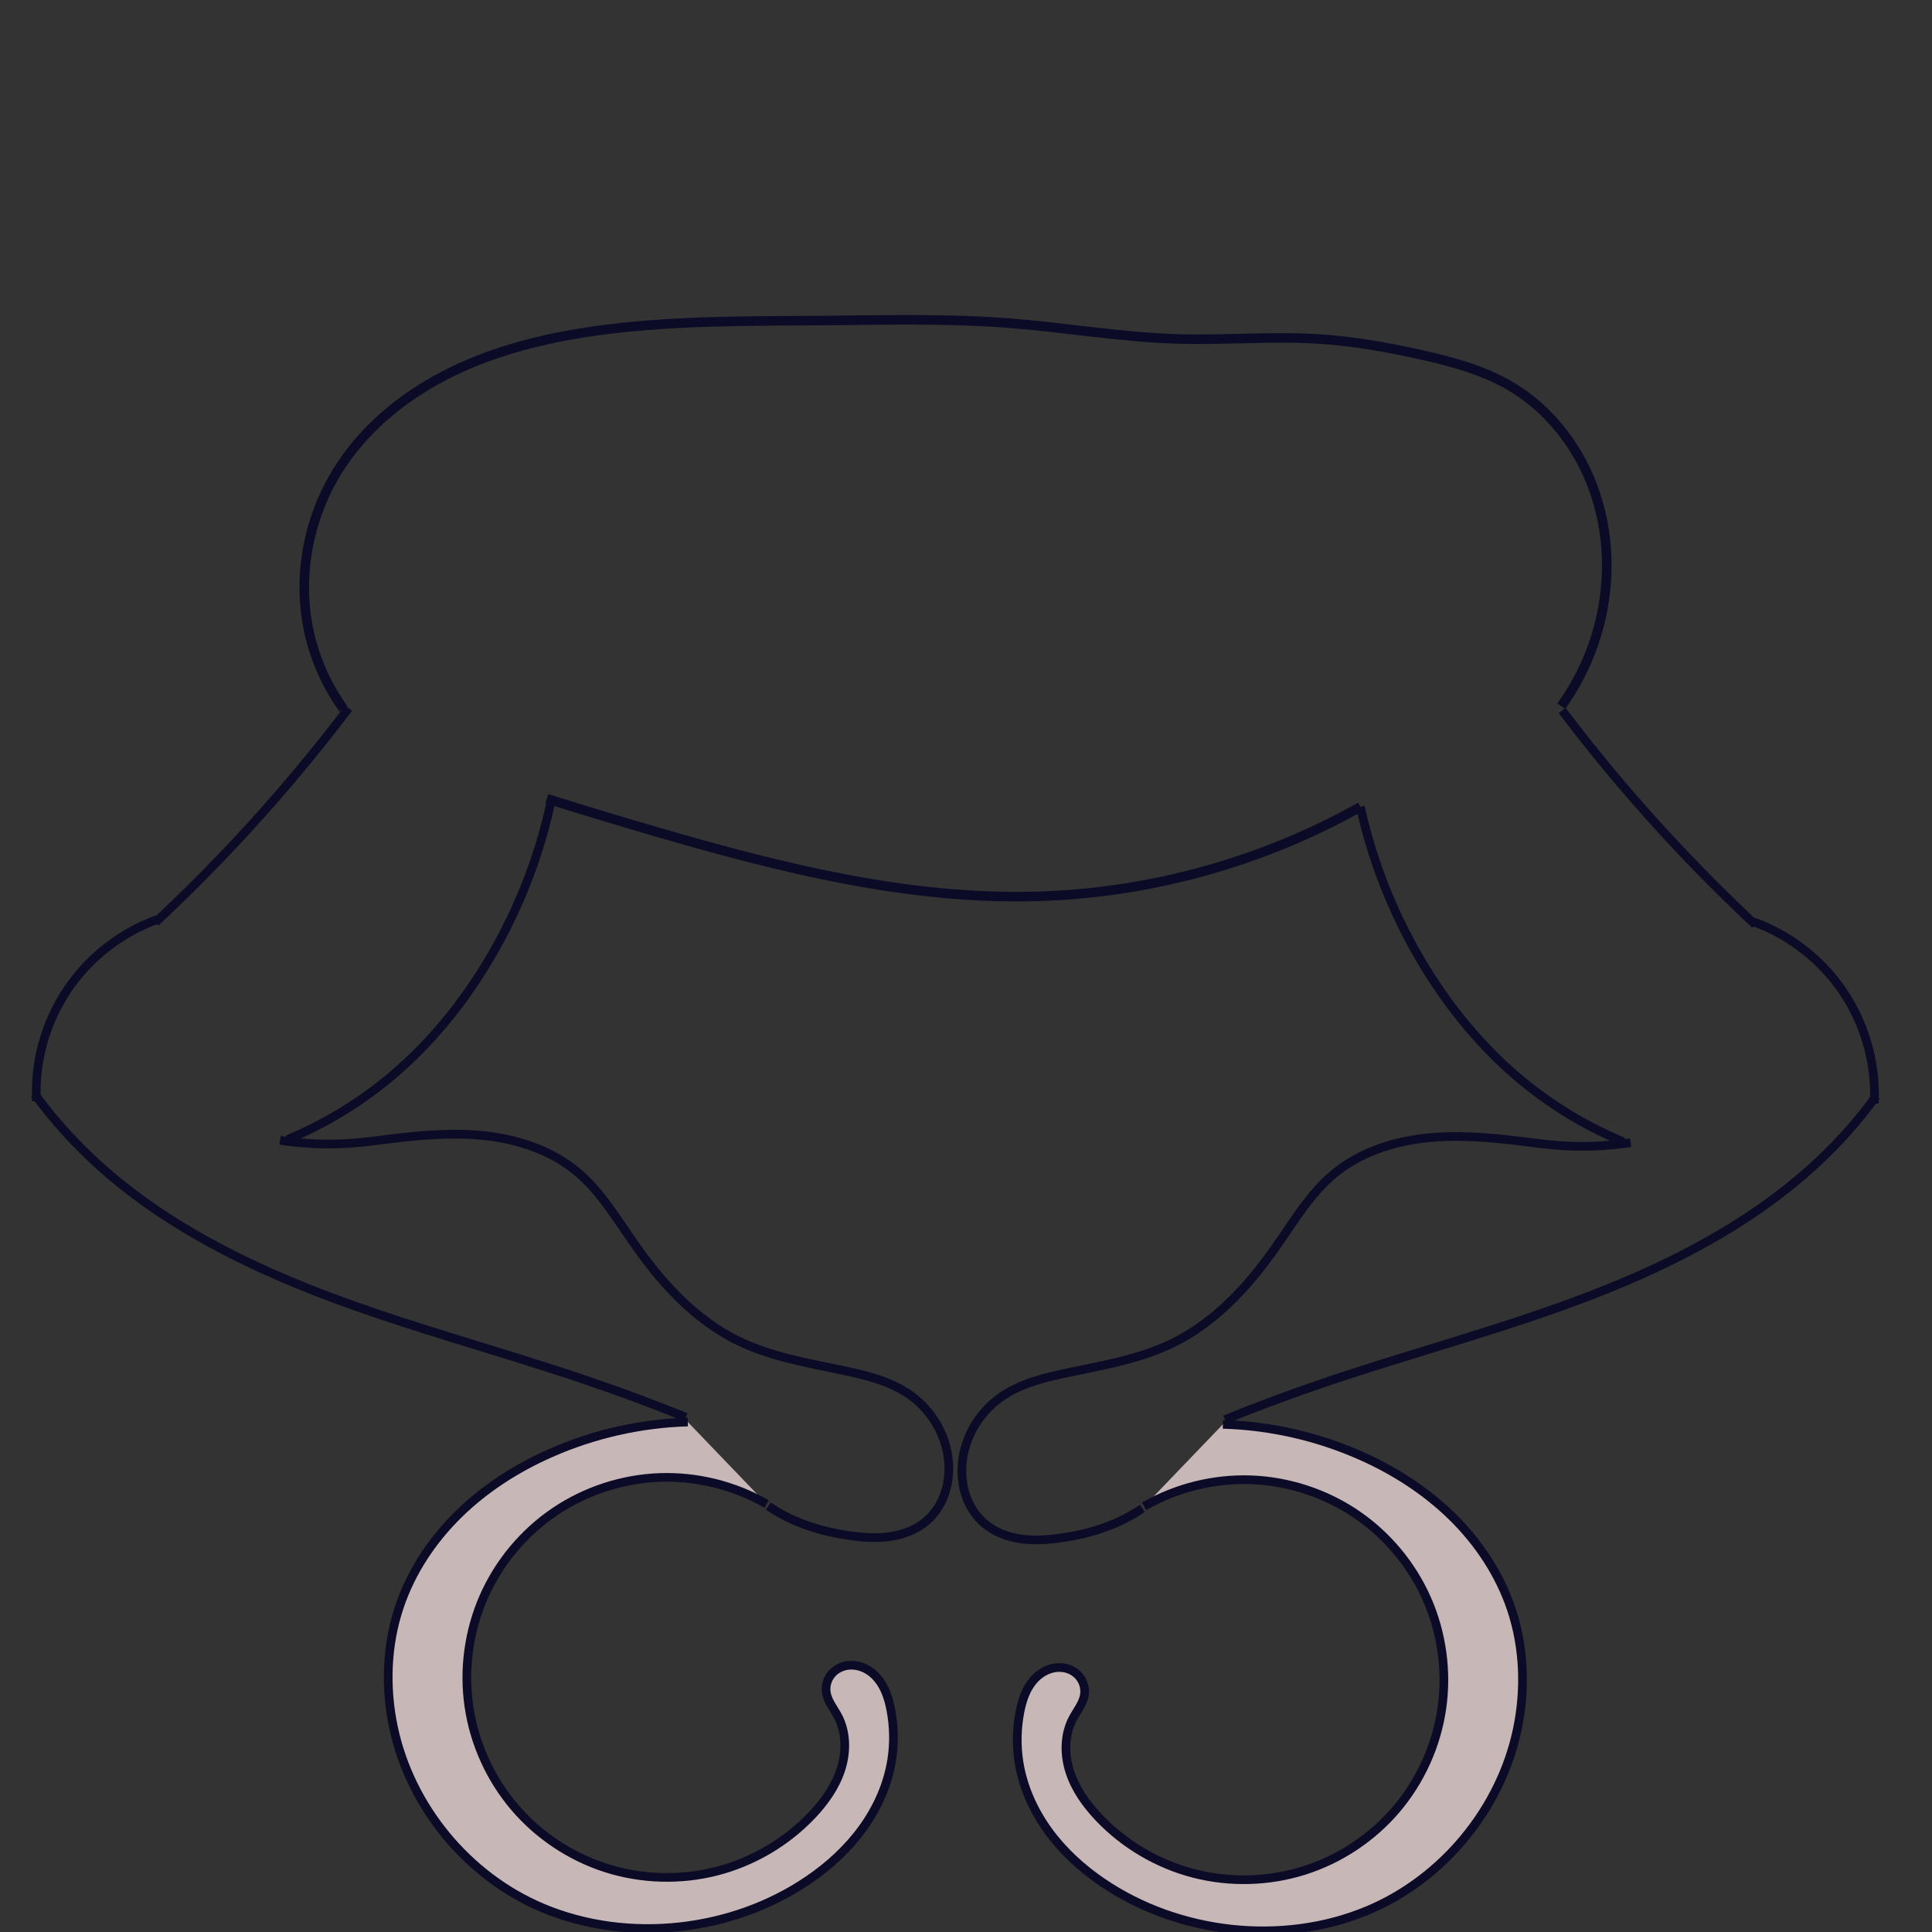<?xml version="1.0" encoding="UTF-8" standalone="no"?>
<!-- Created with Inkscape (http://www.inkscape.org/) -->

<svg
   xmlns:dc="http://purl.org/dc/elements/1.1/"
   xmlns:cc="http://creativecommons.org/ns#"
   xmlns:rdf="http://www.w3.org/1999/02/22-rdf-syntax-ns#"
   xmlns:svg="http://www.w3.org/2000/svg"
   xmlns="http://www.w3.org/2000/svg"
   xmlns:sodipodi="http://sodipodi.sourceforge.net/DTD/sodipodi-0.dtd"
   xmlns:inkscape="http://www.inkscape.org/namespaces/inkscape"
   width="202"
   height="202"
   viewBox="0 0 53.446 53.446"
   version="1.1"
   id="svg15695"
   inkscape:version="0.92.3 (2405546, 2018-03-11)"
   sodipodi:docname="rongzeeds.svg">
  <rect x="0" y="0" width="53.446" height="53.446" fill="#333333" stroke="none"/>
  <defs
     id="defs15689">
    <inkscape:path-effect
       effect="spiro"
       id="path-effect1294"
       is_visible="true" />
    <inkscape:path-effect
       effect="spiro"
       id="path-effect1272"
       is_visible="true" />
    <inkscape:path-effect
       effect="spiro"
       id="path-effect1133"
       is_visible="true" />
    <inkscape:path-effect
       effect="spiro"
       id="path-effect1129"
       is_visible="true" />
    <inkscape:path-effect
       effect="spiro"
       id="path-effect993"
       is_visible="true" />
    <inkscape:path-effect
       effect="spiro"
       id="path-effect989"
       is_visible="true" />
    <inkscape:path-effect
       effect="spiro"
       id="path-effect977"
       is_visible="true" />
    <inkscape:path-effect
       effect="spiro"
       id="path-effect973"
       is_visible="true" />
    <inkscape:path-effect
       effect="spiro"
       id="path-effect969"
       is_visible="true" />
    <inkscape:path-effect
       effect="spiro"
       id="path-effect965"
       is_visible="true" />
    <inkscape:path-effect
       effect="spiro"
       id="path-effect961"
       is_visible="true" />
    <inkscape:path-effect
       effect="spiro"
       id="path-effect957"
       is_visible="true" />
    <inkscape:path-effect
       effect="spiro"
       id="path-effect21505"
       is_visible="true" />
    <inkscape:path-effect
       effect="spiro"
       id="path-effect21501"
       is_visible="true" />
    <inkscape:path-effect
       effect="spiro"
       id="path-effect21497"
       is_visible="true" />
    <inkscape:path-effect
       effect="spiro"
       id="path-effect21493"
       is_visible="true" />
    <inkscape:path-effect
       effect="spiro"
       id="path-effect21489"
       is_visible="true" />
    <inkscape:path-effect
       effect="spiro"
       id="path-effect21485"
       is_visible="true" />
    <inkscape:path-effect
       effect="spiro"
       id="path-effect21481"
       is_visible="true" />
    <inkscape:path-effect
       effect="spiro"
       id="path-effect21477"
       is_visible="true" />
    <inkscape:path-effect
       effect="spiro"
       id="path-effect21473"
       is_visible="true" />
    <inkscape:path-effect
       effect="spiro"
       id="path-effect21469"
       is_visible="true" />
    <inkscape:path-effect
       effect="spiro"
       id="path-effect21465"
       is_visible="true" />
    <inkscape:path-effect
       effect="spiro"
       id="path-effect21461"
       is_visible="true" />
    <inkscape:path-effect
       effect="spiro"
       id="path-effect21457"
       is_visible="true" />
    <inkscape:path-effect
       effect="spiro"
       id="path-effect21453"
       is_visible="true" />
    <inkscape:path-effect
       effect="spiro"
       id="path-effect21449"
       is_visible="true" />
    <inkscape:path-effect
       effect="spiro"
       id="path-effect21445"
       is_visible="true" />
    <inkscape:path-effect
       effect="spiro"
       id="path-effect21392"
       is_visible="true" />
    <inkscape:path-effect
       effect="spiro"
       id="path-effect21112"
       is_visible="true" />
    <inkscape:path-effect
       effect="spiro"
       id="path-effect21094"
       is_visible="true" />
    <inkscape:path-effect
       effect="spiro"
       id="path-effect21055"
       is_visible="true" />
    <inkscape:path-effect
       effect="spiro"
       id="path-effect21051"
       is_visible="true" />
    <inkscape:path-effect
       effect="spiro"
       id="path-effect21043"
       is_visible="true" />
    <inkscape:path-effect
       effect="spiro"
       id="path-effect21005"
       is_visible="true" />
    <inkscape:path-effect
       effect="spiro"
       id="path-effect21001"
       is_visible="true" />
    <inkscape:path-effect
       effect="spiro"
       id="path-effect20993"
       is_visible="true" />
    <inkscape:path-effect
       effect="spiro"
       id="path-effect20989"
       is_visible="true" />
    <inkscape:path-effect
       effect="spiro"
       id="path-effect20973"
       is_visible="true" />
    <inkscape:path-effect
       effect="spiro"
       id="path-effect20969"
       is_visible="true" />
    <inkscape:path-effect
       effect="spiro"
       id="path-effect20939"
       is_visible="true" />
    <inkscape:path-effect
       effect="spiro"
       id="path-effect20935"
       is_visible="true" />
    <inkscape:path-effect
       effect="spiro"
       id="path-effect20931"
       is_visible="true" />
    <inkscape:path-effect
       effect="spiro"
       id="path-effect20887"
       is_visible="true" />
    <inkscape:path-effect
       effect="spiro"
       id="path-effect20879"
       is_visible="true" />
    <inkscape:path-effect
       effect="spiro"
       id="path-effect20875"
       is_visible="true" />
    <inkscape:path-effect
       effect="spiro"
       id="path-effect19400"
       is_visible="true" />
    <inkscape:path-effect
       effect="spiro"
       id="path-effect19396"
       is_visible="true" />
    <inkscape:path-effect
       effect="spiro"
       id="path-effect19356"
       is_visible="true" />
    <inkscape:path-effect
       effect="spiro"
       id="path-effect19352"
       is_visible="true" />
    <inkscape:path-effect
       effect="spiro"
       id="path-effect19348"
       is_visible="true" />
    <inkscape:path-effect
       effect="spiro"
       id="path-effect18747"
       is_visible="true" />
    <inkscape:path-effect
       effect="spiro"
       id="path-effect18739"
       is_visible="true" />
    <inkscape:path-effect
       effect="spiro"
       id="path-effect18735"
       is_visible="true" />
    <inkscape:path-effect
       effect="spiro"
       id="path-effect18731"
       is_visible="true" />
    <inkscape:perspective
       sodipodi:type="inkscape:persp3d"
       inkscape:vp_x="88.156345 : 38.778539 : 1"
       inkscape:vp_y="0 : 1000 : 0"
       inkscape:vp_z="141.60218 : 38.778539 : 1"
       inkscape:persp3d-origin="114.87926 : 29.870899 : 1"
       id="perspective18397" />
    <inkscape:path-effect
       effect="spiro"
       id="path-effect18395"
       is_visible="true" />
    <inkscape:path-effect
       effect="spiro"
       id="path-effect15879"
       is_visible="true" />
    <inkscape:path-effect
       effect="spiro"
       id="path-effect15875"
       is_visible="true" />
    <inkscape:path-effect
       effect="spiro"
       id="path-effect15740"
       is_visible="true" />
    <inkscape:path-effect
       effect="spiro"
       id="path-effect15736"
       is_visible="true" />
    <inkscape:path-effect
       effect="spiro"
       id="path-effect15732"
       is_visible="true" />
    <inkscape:path-effect
       effect="spiro"
       id="path-effect15726"
       is_visible="true" />
    <inkscape:path-effect
       effect="spiro"
       id="path-effect15707"
       is_visible="true" />
    <inkscape:path-effect
       effect="spiro"
       id="path-effect15703"
       is_visible="true" />
    <inkscape:path-effect
       effect="spiro"
       id="path-effect15699"
       is_visible="true" />
    <inkscape:path-effect
       effect="spiro"
       id="path-effect15740-2"
       is_visible="true" />
    <inkscape:path-effect
       effect="spiro"
       id="path-effect15740-3"
       is_visible="true" />
    <inkscape:path-effect
       effect="spiro"
       id="path-effect15740-2-1"
       is_visible="true" />
    <inkscape:perspective
       sodipodi:type="inkscape:persp3d"
       inkscape:vp_x="145.95729 : 37.105345 : 1"
       inkscape:vp_y="0 : 1101.6748 : 0"
       inkscape:vp_z="94.626426 : 37.105345 : 1"
       inkscape:persp3d-origin="120.29186 : 27.292018 : 1"
       id="perspective18397-1" />
    <inkscape:perspective
       sodipodi:type="inkscape:persp3d"
       inkscape:vp_x="86.887733 : 76.4564 : 1"
       inkscape:vp_y="0 : -728.17732 : 0"
       inkscape:vp_z="142.89408 : 76.4564 : 1"
       inkscape:persp3d-origin="114.89091 : 82.942744 : 1"
       id="perspective18397-7" />
    <inkscape:perspective
       sodipodi:type="inkscape:persp3d"
       inkscape:vp_x="147.45784 : 77.674785 : 1"
       inkscape:vp_y="0 : -802.21459 : 0"
       inkscape:vp_z="93.667789 : 77.674785 : 1"
       inkscape:persp3d-origin="120.56281 : 84.820624 : 1"
       id="perspective18397-1-7" />
    <inkscape:path-effect
       effect="spiro"
       id="path-effect18731-1"
       is_visible="true" />
    <inkscape:path-effect
       effect="spiro"
       id="path-effect18735-3"
       is_visible="true" />
    <inkscape:path-effect
       effect="spiro"
       id="path-effect18739-3"
       is_visible="true" />
    <inkscape:path-effect
       effect="spiro"
       id="path-effect18747-4"
       is_visible="true" />
    <inkscape:path-effect
       effect="spiro"
       id="path-effect18731-4"
       is_visible="true" />
    <inkscape:path-effect
       effect="spiro"
       id="path-effect18735-6"
       is_visible="true" />
    <inkscape:path-effect
       effect="spiro"
       id="path-effect18739-4"
       is_visible="true" />
    <inkscape:path-effect
       effect="spiro"
       id="path-effect18747-8"
       is_visible="true" />
    <inkscape:path-effect
       effect="spiro"
       id="path-effect18731-6"
       is_visible="true" />
    <inkscape:path-effect
       effect="spiro"
       id="path-effect18735-7"
       is_visible="true" />
    <inkscape:path-effect
       effect="spiro"
       id="path-effect18739-49"
       is_visible="true" />
    <inkscape:path-effect
       effect="spiro"
       id="path-effect18747-5"
       is_visible="true" />
    <inkscape:path-effect
       effect="spiro"
       id="path-effect18731-6-1"
       is_visible="true" />
    <inkscape:path-effect
       effect="spiro"
       id="path-effect18735-7-6"
       is_visible="true" />
    <inkscape:path-effect
       effect="spiro"
       id="path-effect18739-49-3"
       is_visible="true" />
    <inkscape:path-effect
       effect="spiro"
       id="path-effect18747-5-5"
       is_visible="true" />
    <inkscape:path-effect
       effect="spiro"
       id="path-effect18731-6-1-7"
       is_visible="true" />
    <inkscape:path-effect
       effect="spiro"
       id="path-effect18735-7-6-8"
       is_visible="true" />
    <inkscape:path-effect
       effect="spiro"
       id="path-effect18739-49-3-0"
       is_visible="true" />
    <inkscape:path-effect
       effect="spiro"
       id="path-effect18747-5-5-1"
       is_visible="true" />
    <inkscape:path-effect
       effect="spiro"
       id="path-effect18731-6-1-7-2"
       is_visible="true" />
    <inkscape:path-effect
       effect="spiro"
       id="path-effect18735-7-6-8-9"
       is_visible="true" />
    <inkscape:path-effect
       effect="spiro"
       id="path-effect18739-49-3-0-8"
       is_visible="true" />
    <inkscape:path-effect
       effect="spiro"
       id="path-effect18747-5-5-1-6"
       is_visible="true" />
    <inkscape:path-effect
       effect="spiro"
       id="path-effect18731-1-8"
       is_visible="true" />
    <inkscape:path-effect
       effect="spiro"
       id="path-effect18735-3-5"
       is_visible="true" />
    <inkscape:path-effect
       effect="spiro"
       id="path-effect18739-3-8"
       is_visible="true" />
    <inkscape:path-effect
       effect="spiro"
       id="path-effect18747-4-1"
       is_visible="true" />
    <inkscape:path-effect
       effect="spiro"
       id="path-effect18731-1-5"
       is_visible="true" />
    <inkscape:path-effect
       effect="spiro"
       id="path-effect18735-3-1"
       is_visible="true" />
    <inkscape:path-effect
       effect="spiro"
       id="path-effect18739-3-4"
       is_visible="true" />
    <inkscape:path-effect
       effect="spiro"
       id="path-effect18747-4-0"
       is_visible="true" />
    <inkscape:path-effect
       effect="spiro"
       id="path-effect20879-3"
       is_visible="true" />
    <inkscape:path-effect
       effect="spiro"
       id="path-effect20939-5"
       is_visible="true" />
    <inkscape:path-effect
       effect="spiro"
       id="path-effect21005-6"
       is_visible="true" />
    <inkscape:path-effect
       effect="spiro"
       id="path-effect21005-7"
       is_visible="true" />
    <inkscape:path-effect
       effect="spiro"
       id="path-effect21445-5"
       is_visible="true" />
    <inkscape:path-effect
       effect="spiro"
       id="path-effect21445-7"
       is_visible="true" />
    <inkscape:path-effect
       effect="spiro"
       id="path-effect21445-9"
       is_visible="true" />
    <inkscape:path-effect
       effect="spiro"
       id="path-effect21445-75"
       is_visible="true" />
    <inkscape:path-effect
       effect="spiro"
       id="path-effect21445-56"
       is_visible="true" />
    <inkscape:path-effect
       effect="spiro"
       id="path-effect21445-4"
       is_visible="true" />
    <inkscape:path-effect
       effect="spiro"
       id="path-effect21445-96"
       is_visible="true" />
    <inkscape:path-effect
       effect="spiro"
       id="path-effect21445-1"
       is_visible="true" />
    <inkscape:path-effect
       effect="spiro"
       id="path-effect21445-40"
       is_visible="true" />
    <inkscape:path-effect
       effect="spiro"
       id="path-effect21445-16"
       is_visible="true" />
    <inkscape:path-effect
       effect="spiro"
       id="path-effect993-7"
       is_visible="true" />
    <inkscape:path-effect
       effect="spiro"
       id="path-effect989-9"
       is_visible="true" />
    <inkscape:path-effect
       effect="spiro"
       id="path-effect957-7"
       is_visible="true" />
    <inkscape:path-effect
       effect="spiro"
       id="path-effect961-1"
       is_visible="true" />
    <inkscape:path-effect
       effect="spiro"
       id="path-effect965-4"
       is_visible="true" />
    <inkscape:path-effect
       effect="spiro"
       id="path-effect969-7"
       is_visible="true" />
    <inkscape:path-effect
       effect="spiro"
       id="path-effect973-0"
       is_visible="true" />
    <inkscape:path-effect
       effect="spiro"
       id="path-effect977-9"
       is_visible="true" />
    <inkscape:path-effect
       effect="spiro"
       id="path-effect957-7-7"
       is_visible="true" />
    <inkscape:path-effect
       effect="spiro"
       id="path-effect961-1-7"
       is_visible="true" />
    <inkscape:path-effect
       effect="spiro"
       id="path-effect965-4-9"
       is_visible="true" />
    <inkscape:path-effect
       effect="spiro"
       id="path-effect969-7-8"
       is_visible="true" />
    <inkscape:path-effect
       effect="spiro"
       id="path-effect973-0-7"
       is_visible="true" />
    <inkscape:path-effect
       effect="spiro"
       id="path-effect977-9-6"
       is_visible="true" />
    <inkscape:path-effect
       effect="spiro"
       id="path-effect957-7-3"
       is_visible="true" />
    <inkscape:path-effect
       effect="spiro"
       id="path-effect961-1-5"
       is_visible="true" />
    <inkscape:path-effect
       effect="spiro"
       id="path-effect965-4-4"
       is_visible="true" />
    <inkscape:path-effect
       effect="spiro"
       id="path-effect969-7-4"
       is_visible="true" />
    <inkscape:path-effect
       effect="spiro"
       id="path-effect973-0-9"
       is_visible="true" />
    <inkscape:path-effect
       effect="spiro"
       id="path-effect977-9-7"
       is_visible="true" />
    <inkscape:path-effect
       effect="spiro"
       id="path-effect989-9-3"
       is_visible="true" />
    <inkscape:path-effect
       effect="spiro"
       id="path-effect993-7-0"
       is_visible="true" />
    <inkscape:path-effect
       effect="spiro"
       id="path-effect957-7-7-5"
       is_visible="true" />
    <inkscape:path-effect
       effect="spiro"
       id="path-effect961-1-7-8"
       is_visible="true" />
    <inkscape:path-effect
       effect="spiro"
       id="path-effect965-4-9-0"
       is_visible="true" />
    <inkscape:path-effect
       effect="spiro"
       id="path-effect969-7-8-3"
       is_visible="true" />
    <inkscape:path-effect
       effect="spiro"
       id="path-effect973-0-7-1"
       is_visible="true" />
    <inkscape:path-effect
       effect="spiro"
       id="path-effect977-9-6-9"
       is_visible="true" />
    <inkscape:path-effect
       effect="spiro"
       id="path-effect1272-6"
       is_visible="true" />
    <inkscape:path-effect
       effect="spiro"
       id="path-effect1294-8"
       is_visible="true" />
  </defs>
  <sodipodi:namedview
     id="base"
     pagecolor="#ffffff"
     bordercolor="#666666"
     borderopacity="1.0"
     inkscape:pageopacity="0.0"
     inkscape:pageshadow="2"
     inkscape:zoom="3.6203867"
     inkscape:cx="225.48464"
     inkscape:cy="98.738699"
     inkscape:document-units="mm"
     inkscape:current-layer="layer6"
     showgrid="false"
     units="px"
     gridtolerance="1"
     objecttolerance="1"
     inkscape:window-width="1920"
     inkscape:window-height="1017"
     inkscape:window-x="-8"
     inkscape:window-y="-8"
     inkscape:window-maximized="1" />
  <g
     inkscape:label="Layer 1"
     inkscape:groupmode="layer"
     id="layer1"
     transform="translate(0,-243.554)" />
  <g
     inkscape:groupmode="layer"
     id="layer6"
     inkscape:label="Layer 2">
    <g
       id="g953"
       transform="translate(-81.918,-21.782)">
      <g
         transform="matrix(1.217,0,0,1.217,-0.114,-11.524)"
         id="g911">
        <path
           style="opacity:1;fill:#c87137;fill-opacity:1;fill-rule:evenodd;stroke:#000000;stroke-width:0.345"
           d="M 38.756,31.346 C 38.502,25.889 36.223,20.495 32.263,16.732 28.303,12.969 22.66,10.953 17.244,11.662 12.484,12.285 8.075,14.966 5.128,18.756 2.182,22.546 0.678,27.38 0.696,32.181 c 0.02,5.239 1.866,10.503 5.353,14.413 3.487,3.91 8.629,6.372 13.868,6.344 5.336,-0.029 10.542,-2.645 13.976,-6.729 3.434,-4.084 5.111,-9.534 4.863,-14.864 z"
           id="path21390"
           inkscape:connector-curvature="0"
           inkscape:path-effect="#path-effect21392"
           inkscape:original-d="M 38.755534,31.345885 C 45.034726,24.148644 24.41476,18.222886 17.243838,11.661898 10.072917,5.1008974 6.2125566,25.340944 0.6963787,32.180965 -4.8197963,39.020987 13.51041,46.019084 19.916889,52.938642 26.323368,59.858187 32.476341,38.543138 38.755534,31.345885 Z" />
        <g
           id="g21437"
           transform="matrix(1.03,0.868,-0.813,0.966,11.31,-22.597)"
           inkscape:transform-center-x="-10.030827"
           inkscape:transform-center-y="7.6101626">
          <g
             id="g21427">
            <path
               style="opacity:1;fill:#f6ffd5;fill-opacity:1;fill-rule:evenodd;stroke:#000000;stroke-width:0.265"
               d="m 25.419,22.924 0.756,-6.142 3.685,-4.347 -1.795,4.441 0.189,2.457 -0.189,1.228 1.606,-4.536 1.417,-1.323 1.134,-0.189 -0.567,0.85 -1.323,1.606 -0.85,3.874 2.173,-1.89 0.945,-0.283 -0.661,0.85 -1.323,1.417 2.173,-0.378 4.819,-0.661 4.252,0.189 4.536,1.323 1.984,0.283"
               id="path21373"
               inkscape:connector-curvature="0" />
            <path
               style="opacity:1;fill:#ffdd55;fill-opacity:1;fill-rule:evenodd;stroke:#000000;stroke-width:0.094"
               d="m 29.177,13.526 c -0.997,1.073 -1.917,2.222 -2.867,3.337 -0.217,1.975 -0.545,3.954 -0.689,5.929 0.249,0.279 0.747,-0.03 1.064,0.062 6.83,-0.369 13.669,-0.709 20.49,-1.154 -0.124,-0.174 -0.523,-0.034 -0.721,-0.166 -1.56,-0.353 -3.068,-0.936 -4.624,-1.278 -1.511,-0.027 -3.031,-0.248 -4.537,-0.157 -2.332,0.297 -4.663,0.676 -6.984,1.009 0.523,-0.73 1.282,-1.306 1.763,-2.054 -0.231,-0.16 -0.514,0.288 -0.721,0.38 -0.701,0.571 -1.36,1.191 -2.069,1.753 0.309,-1.46 0.573,-2.958 0.981,-4.379 0.515,-0.684 1.194,-1.294 1.584,-2.052 -0.68,-0.073 -1.195,0.557 -1.643,0.993 -0.737,0.578 -0.751,1.61 -1.132,2.41 -0.338,0.792 -0.487,1.709 -0.988,2.412 -0.351,0.042 -0.034,-0.493 -0.068,-0.664 0.17,-1.037 -0.112,-2.098 -0.07,-3.124 0.421,-1.077 0.891,-2.139 1.266,-3.233 l -0.032,-0.026 z"
               id="path21397"
               inkscape:connector-curvature="0" />
            <path
               style="opacity:1;fill:#ffdd55;fill-opacity:1;fill-rule:evenodd;stroke:#000000;stroke-width:0.094"
               d="m 28.887,13.997 c -0.898,0.901 -1.682,1.914 -2.514,2.875 -0.199,1.939 -0.561,3.87 -0.652,5.815 0.208,0.335 0.76,0.024 1.069,0.101 6.427,-0.378 12.863,-0.634 19.284,-1.105 0.324,-0.09 -0.222,-0.242 -0.329,-0.264 -1.967,-0.6 -3.959,-1.231 -6.04,-1.219 -2.793,-0.255 -5.538,0.499 -8.297,0.797 -0.369,0.034 -0.769,0.128 -1.125,0.117 0.348,-0.648 1.044,-1.077 1.373,-1.727 -0.325,-0.003 -0.576,0.437 -0.856,0.593 -0.528,0.388 -0.986,0.97 -1.561,1.25 0.282,-1.462 0.505,-2.958 0.993,-4.369 0.364,-0.734 1.12,-1.267 1.424,-2.011 -0.443,-0.03 -0.792,0.438 -1.132,0.682 -0.995,0.742 -1.11,2.05 -1.556,3.118 -0.304,0.646 -0.414,1.448 -0.922,1.969 -0.381,-0.166 0.001,-0.691 -0.08,-0.993 0.077,-1.016 -0.146,-2.063 -0.003,-3.056 0.316,-0.852 0.729,-1.682 0.963,-2.558 -0.007,-0.016 -0.025,-0.02 -0.039,-0.013 z"
               id="path21399"
               inkscape:connector-curvature="0" />
          </g>
          <g
             transform="translate(-0.41,-1.236)"
             id="g21422">
            <path
               style="opacity:1;fill:#f6ffd5;fill-opacity:1;fill-rule:evenodd;stroke:#000000;stroke-width:0.265"
               d="m 25.891,23.869 0.756,6.142 3.685,4.347 -1.795,-4.441 0.189,-2.457 -0.189,-1.228 1.606,4.536 1.417,1.323 1.134,0.189 -0.567,-0.85 -1.323,-1.606 -0.85,-3.874 2.173,1.89 0.945,0.283 -0.661,-0.85 -1.323,-1.417 2.173,0.378 4.819,0.661 4.252,-0.189 4.536,-1.323 1.984,-0.283"
               id="path21373-4"
               inkscape:connector-curvature="0" />
            <path
               style="opacity:1;fill:#ffdd55;fill-opacity:1;fill-rule:evenodd;stroke:#000000;stroke-width:0.094"
               d="m 26.131,23.923 c -0.106,0.401 0.089,0.944 0.088,1.387 0.196,1.535 0.323,3.089 0.607,4.608 0.893,1.15 1.825,2.283 2.826,3.337 -0.015,-0.42 -0.329,-0.892 -0.458,-1.323 -0.242,-0.732 -0.704,-1.43 -0.801,-2.185 0.107,-1.166 0.248,-2.352 0.011,-3.507 0.31,-0.157 0.367,0.431 0.491,0.614 0.521,1.279 0.88,2.648 1.442,3.893 0.585,0.448 1.093,1.259 1.894,1.299 0.135,-0.169 -0.252,-0.434 -0.317,-0.61 -0.489,-0.76 -1.359,-1.326 -1.404,-2.294 -0.231,-1.168 -0.565,-2.34 -0.742,-3.505 0.934,0.669 1.695,1.593 2.704,2.148 0.205,-0.132 -0.237,-0.381 -0.294,-0.523 -0.463,-0.529 -0.966,-1.024 -1.401,-1.577 2.513,0.36 5.031,0.803 7.556,1.059 1.382,-0.097 2.786,-0.065 4.156,-0.237 1.707,-0.504 3.454,-1.018 5.161,-1.435 -1.199,-0.146 -2.475,-0.136 -3.7,-0.228 -5.94,-0.308 -11.878,-0.66 -17.82,-0.919 z"
               id="path21401"
               inkscape:connector-curvature="0" />
            <path
               style="opacity:1;fill:#ffdd55;fill-opacity:1;fill-rule:evenodd;stroke:#000000;stroke-width:0.094"
               d="m 26.274,24.018 c -0.244,0.037 -6.3e-5,0.467 -0.054,0.635 0.174,1.741 0.386,3.479 0.64,5.209 0.821,0.981 1.56,2.059 2.506,2.921 0.078,-0.318 -0.247,-0.726 -0.32,-1.057 -0.355,-0.829 -0.803,-1.676 -0.637,-2.606 0.076,-0.959 -0.087,-1.954 0.068,-2.894 0.391,0.064 0.415,0.66 0.594,0.948 0.519,1.2 0.75,2.551 1.488,3.644 0.453,0.415 0.882,1 1.502,1.141 0.11,-0.275 -0.319,-0.55 -0.433,-0.789 -0.574,-0.626 -1.1,-1.328 -1.217,-2.194 -0.23,-1.118 -0.545,-2.253 -0.672,-3.373 0.854,0.496 1.498,1.317 2.351,1.805 0.014,-0.277 -0.414,-0.522 -0.556,-0.768 -0.275,-0.321 -0.575,-0.626 -0.797,-0.987 2.731,0.266 5.426,0.935 8.176,0.99 1.225,-0.071 2.476,-0.029 3.682,-0.234 1.424,-0.422 2.883,-0.811 4.3,-1.212 C 46.833,25.001 46.375,25.142 46.189,25.065 39.555,24.654 32.916,24.271 26.274,24.018 Z"
               id="path21403"
               inkscape:connector-curvature="0" />
          </g>
        </g>
        <path
           style="opacity:1;fill:none;fill-opacity:1;fill-rule:evenodd;stroke:#a05a2c;stroke-width:0.345"
           d="M 8.461,31.465 7.315,33.732"
           id="path21443"
           inkscape:connector-curvature="0"
           inkscape:path-effect="#path-effect21445"
           inkscape:original-d="M 8.4609557,31.465182 C 8.0794484,32.220393 7.6975842,32.975943 7.315363,33.731823" />
        <path
           style="opacity:1;fill:none;fill-opacity:1;fill-rule:evenodd;stroke:#a05a2c;stroke-width:0.345"
           d="m 11.77,38.384 2.418,-2.267"
           id="path21447"
           inkscape:connector-curvature="0"
           inkscape:path-effect="#path-effect21449"
           inkscape:original-d="m 11.770448,38.384403 c 0.806514,-0.755879 1.612673,-1.511428 2.418475,-2.266641" />
        <path
           style="opacity:1;fill:none;fill-opacity:1;fill-rule:evenodd;stroke:#a05a2c;stroke-width:0.345"
           d="m 21.826,39.816 -2.291,2.744"
           id="path21451"
           inkscape:connector-curvature="0"
           inkscape:path-effect="#path-effect21453"
           inkscape:original-d="m 21.82621,39.815968 c -0.763371,0.914275 -1.527101,1.828886 -2.291185,2.743829" />
        <path
           style="opacity:1;fill:none;fill-opacity:1;fill-rule:evenodd;stroke:#a05a2c;stroke-width:0.345"
           d="m 12.28,42.798 -0.382,3.34"
           id="path21455"
           inkscape:connector-curvature="0"
           inkscape:path-effect="#path-effect21457"
           inkscape:original-d="m 12.279601,42.798392 c -0.126933,1.113103 -0.254221,2.226543 -0.381865,3.340314" />
        <path
           style="opacity:1;fill:none;fill-opacity:1;fill-rule:evenodd;stroke:#a05a2c;stroke-width:0.345"
           d="M 17.371,38.981 16.353,41.963"
           id="path21459"
           inkscape:connector-curvature="0"
           inkscape:path-effect="#path-effect21461"
           inkscape:original-d="m 17.371126,38.98089 c -0.339079,0.993808 -0.678514,1.987948 -1.018306,2.982424" />
        <path
           style="opacity:1;fill:none;fill-opacity:1;fill-rule:evenodd;stroke:#a05a2c;stroke-width:0.345"
           d="m 7.952,38.742 -0.764,3.46"
           id="path21463"
           inkscape:connector-curvature="0"
           inkscape:path-effect="#path-effect21465"
           inkscape:original-d="M 7.9518034,38.742295 C 7.6975842,39.855398 7.443008,41.048368 7.1880749,42.201905" />
        <path
           style="opacity:1;fill:none;fill-opacity:1;fill-rule:evenodd;stroke:#a05a2c;stroke-width:0.345"
           d="M 4.642,28.125 3.369,32.42"
           id="path21467"
           inkscape:connector-curvature="0"
           inkscape:path-effect="#path-effect21469"
           inkscape:original-d="M 4.642312,28.124868 C 4.2608048,29.476566 3.7940805,30.987661 3.3694313,32.419557" />
        <path
           style="opacity:1;fill:none;fill-opacity:1;fill-rule:evenodd;stroke:#a05a2c;stroke-width:0.345"
           d="m 14.443,27.29 -1.782,4.175"
           id="path21471"
           inkscape:connector-curvature="0"
           inkscape:path-effect="#path-effect21473"
           inkscape:original-d="m 14.443499,27.289789 c -0.593655,1.391462 -1.187666,2.78326 -1.782034,4.175393" />
        <path
           style="opacity:1;fill:none;fill-opacity:1;fill-rule:evenodd;stroke:#a05a2c;stroke-width:0.345"
           d="M 8.461,27.409 10.116,23.234"
           id="path21475"
           inkscape:connector-curvature="0"
           inkscape:path-effect="#path-effect21477"
           inkscape:original-d="M 8.4609557,27.409086 C 8.970465,26.05672 9.564476,24.625156 10.115702,23.233692" />
        <path
           style="opacity:1;fill:none;fill-opacity:1;fill-rule:evenodd;stroke:#a05a2c;stroke-width:0.345"
           d="M 9.225,18.462 5.279,21.444"
           id="path21479"
           inkscape:connector-curvature="0"
           inkscape:path-effect="#path-effect21481"
           inkscape:original-d="M 9.2246855,18.461814 C 7.909731,19.455621 6.5944195,20.449762 5.2787524,21.444237" />
        <path
           style="opacity:1;fill:none;fill-opacity:1;fill-rule:evenodd;stroke:#a05a2c;stroke-width:0.345"
           d="m 19.191,38.49 2.418,-3.46"
           id="path21483"
           inkscape:connector-curvature="0"
           inkscape:path-effect="#path-effect21485"
           inkscape:original-d="m 19.19124,38.489918 c 0.721656,-1.113771 1.612673,-2.306741 2.418475,-3.45961" />
        <path
           style="opacity:1;fill:none;fill-opacity:1;fill-rule:evenodd;stroke:#a05a2c;stroke-width:0.345"
           d="M 18.899,45.304 15.08,49.479"
           id="path21487"
           inkscape:connector-curvature="0"
           inkscape:path-effect="#path-effect21489"
           inkscape:original-d="m 18.898583,45.303628 c -1.230094,1.311932 -2.545406,2.783261 -3.818643,4.175393" />
        <path
           style="opacity:1;fill:none;fill-opacity:1;fill-rule:evenodd;stroke:#a05a2c;stroke-width:0.345"
           d="m 23.608,50.911 2.291,-5.01"
           id="path21491"
           inkscape:connector-curvature="0"
           inkscape:path-effect="#path-effect21493"
           inkscape:original-d="m 23.608245,50.910583 c 0.764084,-1.670491 1.527814,-3.340649 2.291187,-5.010472" />
        <path
           style="opacity:1;fill:none;fill-opacity:1;fill-rule:evenodd;stroke:#a05a2c;stroke-width:0.345"
           d="m 29.801,44.922 1.018,-4.056"
           id="path21495"
           inkscape:connector-curvature="0"
           inkscape:path-effect="#path-effect21497"
           inkscape:original-d="m 29.800938,44.921655 c 0.339792,-1.352367 0.679227,-2.7044 1.018305,-4.056098" />
        <path
           style="opacity:1;fill:none;fill-opacity:1;fill-rule:evenodd;stroke:#a05a2c;stroke-width:0.345"
           d="m 26.918,40.651 2.546,-4.295"
           id="path21499"
           inkscape:connector-curvature="0"
           inkscape:path-effect="#path-effect21501"
           inkscape:original-d="m 26.917736,40.651048 c 0.764086,-1.352367 1.697533,-2.863463 2.545763,-4.294693" />
        <path
           style="opacity:1;fill:none;fill-opacity:1;fill-rule:evenodd;stroke:#a05a2c;stroke-width:0.345"
           d="m 35.573,39.631 -1.909,5.488"
           id="path21503"
           inkscape:connector-curvature="0"
           inkscape:path-effect="#path-effect21505"
           inkscape:original-d="m 35.573331,39.630683 c -0.636086,1.828886 -1.272525,3.65811 -1.909324,5.487663" />
        <path
           style="opacity:1;fill:#806600;fill-opacity:1;fill-rule:evenodd;stroke:#2b2200;stroke-width:0.345"
           id="path21511"
           sodipodi:type="arc"
           sodipodi:cx="13.80706"
           sodipodi:cy="20.668808"
           sodipodi:rx="2.5457628"
           sodipodi:ry="2.0876966"
           sodipodi:start="3.7277091"
           sodipodi:end="3.7266445"
           sodipodi:open="true"
           d="m 11.686,19.514 a 2.546,2.088 0 0 1 3.528,-0.585 2.546,2.088 0 0 1 0.714,2.893 2.546,2.088 0 0 1 -3.528,0.586 2.546,2.088 0 0 1 -0.716,-2.893" />
        <path
           style="opacity:1;fill:#806600;fill-opacity:1;fill-rule:evenodd;stroke:#2b2200;stroke-width:0.345"
           id="path21515"
           sodipodi:type="arc"
           sodipodi:cx="19.280447"
           sodipodi:cy="16.672358"
           sodipodi:rx="2.9276273"
           sodipodi:ry="1.9087512"
           sodipodi:start="3.7277091"
           sodipodi:end="3.7266445"
           sodipodi:open="true"
           d="m 16.841,15.617 a 2.928,1.909 0 0 1 4.058,-0.535 2.928,1.909 0 0 1 0.821,2.645 2.928,1.909 0 0 1 -4.057,0.536 2.928,1.909 0 0 1 -0.823,-2.645" />
        <path
           style="opacity:1;fill:#806600;fill-opacity:1;fill-rule:evenodd;stroke:#2b2200;stroke-width:0.345"
           id="path21517"
           sodipodi:type="arc"
           sodipodi:cx="12.534176"
           sodipodi:cy="16.374119"
           sodipodi:rx="2.0366104"
           sodipodi:ry="1.371915"
           sodipodi:start="3.7277091"
           sodipodi:end="3.7266445"
           sodipodi:open="true"
           d="m 10.837,15.615 a 2.037,1.372 0 0 1 2.823,-0.384 2.037,1.372 0 0 1 0.571,1.901 2.037,1.372 0 0 1 -2.822,0.385 2.037,1.372 0 0 1 -0.573,-1.901" />
        <path
           style="opacity:1;fill:none;fill-opacity:1;fill-rule:evenodd;stroke:#a05a2c;stroke-width:0.345"
           d="M 16.983,22.687 15.838,24.954"
           id="path21443-4"
           inkscape:connector-curvature="0"
           inkscape:path-effect="#path-effect21445-5"
           inkscape:original-d="m 16.983093,22.687113 c -0.381507,0.755211 -0.763371,1.510761 -1.145593,2.266641" />
        <path
           style="opacity:1;fill:none;fill-opacity:1;fill-rule:evenodd;stroke:#a05a2c;stroke-width:0.345"
           d="m 24.308,34.269 -1.146,2.267"
           id="path21443-7"
           inkscape:connector-curvature="0"
           inkscape:path-effect="#path-effect21445-7"
           inkscape:original-d="m 24.308329,34.26866 c -0.381507,0.755212 -0.763371,1.510761 -1.145592,2.266641" />
        <path
           style="opacity:1;fill:none;fill-opacity:1;fill-rule:evenodd;stroke:#a05a2c;stroke-width:0.345"
           d="m 35.936,26.776 -1.146,2.267"
           id="path21443-0"
           inkscape:connector-curvature="0"
           inkscape:path-effect="#path-effect21445-9"
           inkscape:original-d="m 35.935976,26.77648 c -0.381507,0.755211 -0.763371,1.510761 -1.145593,2.266641" />
        <path
           style="opacity:1;fill:none;fill-opacity:1;fill-rule:evenodd;stroke:#a05a2c;stroke-width:0.345"
           d="M 28.254,47.869 27.109,50.135"
           id="path21443-2"
           inkscape:connector-curvature="0"
           inkscape:path-effect="#path-effect21445-75"
           inkscape:original-d="m 28.254262,47.868513 c -0.381507,0.755212 -0.763371,1.510761 -1.145592,2.266641" />
        <path
           style="opacity:1;fill:none;fill-opacity:1;fill-rule:evenodd;stroke:#a05a2c;stroke-width:0.345"
           d="m 18.708,49.419 -1.146,2.267"
           id="path21443-72"
           inkscape:connector-curvature="0"
           inkscape:path-effect="#path-effect21445-56"
           inkscape:original-d="m 18.707651,49.419373 c -0.381507,0.755211 -0.763371,1.510761 -1.145592,2.266641" />
        <path
           style="opacity:1;fill:none;fill-opacity:1;fill-rule:evenodd;stroke:#a05a2c;stroke-width:0.345"
           d="m 23.672,43.812 -1.146,2.267"
           id="path21443-28"
           inkscape:connector-curvature="0"
           inkscape:path-effect="#path-effect21445-4"
           inkscape:original-d="m 23.671889,43.812417 c -0.381507,0.755211 -0.763372,1.51076 -1.145593,2.266641" />
        <path
           style="opacity:1;fill:none;fill-opacity:1;fill-rule:evenodd;stroke:#a05a2c;stroke-width:0.345"
           d="m 15.271,43.812 -1.146,2.267"
           id="path21443-5"
           inkscape:connector-curvature="0"
           inkscape:path-effect="#path-effect21445-96"
           inkscape:original-d="m 15.270872,43.812417 c -0.381507,0.755211 -0.763372,1.51076 -1.145593,2.266641" />
        <path
           style="opacity:1;fill:none;fill-opacity:1;fill-rule:evenodd;stroke:#a05a2c;stroke-width:0.345"
           d="M 8.779,43.335 7.634,45.602"
           id="path21443-3"
           inkscape:connector-curvature="0"
           inkscape:path-effect="#path-effect21445-1"
           inkscape:original-d="M 8.7791772,43.335229 C 8.39767,44.09044 8.0158057,44.84599 7.6335845,45.60187" />
        <path
           style="opacity:1;fill:none;fill-opacity:1;fill-rule:evenodd;stroke:#a05a2c;stroke-width:0.345"
           d="M 4.07,36.774 2.924,39.041"
           id="path21443-1"
           inkscape:connector-curvature="0"
           inkscape:path-effect="#path-effect21445-40"
           inkscape:original-d="M 4.0695157,36.773896 C 3.6880084,37.529108 3.3061442,38.284657 2.923923,39.040537" />
        <path
           style="opacity:1;fill:none;fill-opacity:1;fill-rule:evenodd;stroke:#a05a2c;stroke-width:0.345"
           d="M 5.215,23.89 4.07,26.156"
           id="path21443-54"
           inkscape:connector-curvature="0"
           inkscape:path-effect="#path-effect21445-16"
           inkscape:original-d="M 5.2151084,23.889826 C 4.8336011,24.645037 4.4517369,25.400587 4.0695157,26.156467" />
      </g>
    </g>
    <g
       id="g1125">
      <g
         inkscape:transform-center-y="-16.549328"
         inkscape:transform-center-x="6.9159964"
         transform="matrix(-0.871,0.255,0.255,0.871,19.111,5.959)"
         id="g985-0">
        <path
           style="opacity:1;fill:#c8b7b7;fill-opacity:1;fill-rule:evenodd;stroke:#0b0b28;stroke-width:0.265"
           d="m 8.82,38.345 c 0.787,-0.821 1.807,-1.415 2.91,-1.694 1.102,-0.278 2.283,-0.24 3.365,0.109 1.082,0.349 2.062,1.008 2.794,1.878 0.732,0.87 1.213,1.949 1.372,3.075 0.159,1.126 -0.006,2.296 -0.469,3.334 -0.463,1.038 -1.223,1.942 -2.167,2.577 -0.944,0.634 -2.068,0.997 -3.204,1.034 -1.136,0.037 -2.282,-0.252 -3.264,-0.824 C 9.676,47.554 9.228,47.201 8.916,46.741 8.605,46.282 8.441,45.705 8.553,45.16 c 0.027,-0.134 0.071,-0.264 0.102,-0.396 0.032,-0.133 0.052,-0.271 0.031,-0.406 -0.017,-0.115 -0.064,-0.225 -0.134,-0.317 -0.07,-0.093 -0.162,-0.168 -0.267,-0.217 -0.11,-0.052 -0.233,-0.076 -0.355,-0.072 -0.122,0.004 -0.242,0.035 -0.352,0.089 -0.219,0.106 -0.391,0.298 -0.496,0.518 -0.157,0.328 -0.168,0.707 -0.134,1.069 0.049,0.508 0.183,1.008 0.401,1.47 0.327,0.693 0.837,1.291 1.443,1.76 0.605,0.469 1.303,0.811 2.032,1.046 1.33,0.43 2.766,0.508 4.143,0.267 1.41,-0.247 2.767,-0.832 3.875,-1.737 1.912,-1.562 2.993,-4.086 2.806,-6.548 -0.094,-1.237 -0.495,-2.456 -1.203,-3.475 -0.644,-0.927 -1.533,-1.675 -2.529,-2.207 -0.996,-0.532 -2.098,-0.853 -3.218,-1 -1.425,-0.187 -2.886,-0.096 -4.276,0.267"
           id="path955-9"
           inkscape:connector-curvature="0"
           inkscape:path-effect="#path-effect957-7"
           inkscape:original-d="m 8.8198944,38.345105 c 0.4457133,3.117879 0.8911633,6.325113 1.3363476,9.488066 0.445185,3.162956 -1.0688133,-1.782061 -1.6036173,-2.672693 -0.5348036,-0.890636 0.089355,-0.534805 0.1336347,-0.80181 0.04428,-0.267004 -0.2670048,-0.356624 -0.4009041,-0.534537 -0.1338995,-0.177917 -0.801544,0.356094 -1.202713,0.534537 -0.4011689,0.178446 -0.088825,0.712454 -0.1336347,1.069078 -0.04481,0.356624 0.267534,0.979723 0.4009044,1.469983 0.1333701,0.49026 2.3166007,1.870623 3.474504,2.80633 1.157903,0.935709 2.76205,0.177916 4.142678,0.267271 1.380627,0.08935 2.58387,-1.158433 3.875408,-1.737254 1.291538,-0.578818 1.871151,-4.365665 2.80633,-6.548101 0.935178,-2.182437 -0.801544,-2.316602 -1.202713,-3.474506 -0.401169,-1.157901 -3.830599,-2.138421 -5.746295,-3.207234 -1.915696,-1.068814 -2.85061,0.177916 -4.276312,0.267271" />
        <path
           sodipodi:nodetypes="cccscssscccscc"
           style="opacity:1;fill:none;fill-opacity:1;fill-rule:evenodd;stroke:#0b0b28;stroke-width:0.265"
           d="m 8.788,38.421 c -0.2,0.24 -0.422,0.462 -0.661,0.661 -0.441,0.368 -0.942,0.66 -1.465,0.898 -0.371,0.169 -0.758,0.313 -1.162,0.372 -0.404,0.059 -0.827,0.03 -1.2,-0.136 -0.286,-0.127 -0.535,-0.331 -0.727,-0.578 -0.192,-0.247 -0.327,-0.536 -0.407,-0.839 -0.218,-0.824 -0.009,-1.742 0.52,-2.41 0.45,-0.568 1.093,-0.943 1.731,-1.286 0.985,-0.529 2.009,-1.022 2.836,-1.775 0.661,-0.602 1.173,-1.354 1.57,-2.155 0.26,-0.525 0.472,-1.072 0.658,-1.627 0.295,-0.879 0.533,-1.797 1.053,-2.564 0.557,-0.821 1.405,-1.413 2.318,-1.8 0.913,-0.388 1.895,-0.586 2.874,-0.746 0.363,-0.059 0.727,-0.114 1.087,-0.189 0.733,-0.153 1.448,-0.391 2.126,-0.709"
           id="path959-3"
           inkscape:connector-curvature="0"
           inkscape:path-effect="#path-effect961-1"
           inkscape:original-d="M 8.7879464,38.42128 C 8.5677247,38.641501 8.3472387,38.861986 8.1264881,39.082739 7.9057372,39.303489 7.150314,39.680935 6.6618302,39.98043 6.1733464,40.279928 5.087194,40.137656 4.2994791,40.216666 3.511764,40.295676 3.5437913,39.271461 3.1655506,38.799256 2.7873097,38.327049 3.5122932,37.192592 3.6852677,36.389656 3.8582422,35.586722 4.5822502,35.6077 5.416683,35.103997 6.2511159,34.600294 7.6542067,33.958656 8.2524042,33.328961 8.850602,32.699266 9.3813701,31.504387 9.8220776,31.173923 c 0.4407074,-0.330465 0.3905904,-1.154385 0.6580584,-1.626589 0.267468,-0.472207 0.06922,-1.580442 1.053266,-2.564491 0.984048,-0.984046 3.971761,-1.483889 5.192044,-2.546683 1.220284,-1.062793 0.724719,-0.126256 1.086682,-0.188987 0.361962,-0.06273 1.417675,-0.472735 2.126116,-0.708706" />
        <path
           sodipodi:nodetypes="cssc"
           style="opacity:1;fill:none;fill-opacity:1;fill-rule:evenodd;stroke:#0b0b28;stroke-width:0.265"
           d="m 10.442,35.114 c 0.848,-0.67 1.714,-1.316 2.599,-1.937 2.326,-1.634 4.772,-3.096 7.031,-4.821 2.259,-1.725 4.352,-3.746 5.725,-6.235 0.363,-0.657 0.673,-1.343 0.927,-2.05"
           id="path963-7"
           inkscape:connector-curvature="0"
           inkscape:path-effect="#path-effect965-4"
           inkscape:original-d="m 10.441592,35.113989 c 0.86646,-0.645975 1.732656,-1.291685 2.598586,-1.937129 0.865931,-0.645445 8.504729,-7.3708 12.756696,-11.055803 4.251969,-3.685004 0.580715,-1.341219 0.926928,-2.04966" />
        <path
           style="opacity:1;fill:none;fill-opacity:1;fill-rule:evenodd;stroke:#0b0b28;stroke-width:0.265"
           d="m 21.649,16.028 c 1.101,0.07 2.179,0.476 3.054,1.15 0.874,0.673 1.542,1.612 1.891,2.659 0.051,0.154 0.096,0.31 0.134,0.468"
           id="path967-3"
           inkscape:connector-curvature="0"
           inkscape:path-effect="#path-effect969-7"
           inkscape:original-d="m 21.648831,16.0281 c 1.648427,1.269265 3.296589,2.538795 4.944487,3.80859 1.647897,1.269795 0.08936,0.31155 0.133633,0.467722" />
        <path
           style="opacity:1;fill:none;fill-opacity:1;fill-rule:evenodd;stroke:#0b0b28;stroke-width:0.265"
           d="M 19.711,23.578 C 18.444,23.439 17.199,23.099 16.036,22.576 14.741,21.993 13.552,21.186 12.495,20.238 11.154,19.036 10.02,17.606 9.154,16.028"
           id="path971-5"
           inkscape:connector-curvature="0"
           inkscape:path-effect="#path-effect973-0"
           inkscape:original-d="M 19.711127,23.578464 C 18.486407,23.244112 17.261421,22.910025 16.036171,22.576203 14.810922,22.24238 13.675555,21.016866 12.49485,20.237594 11.314145,19.458323 10.267869,17.431 9.153981,16.0281" />
        <path
           style="opacity:1;fill:none;fill-opacity:1;fill-rule:evenodd;stroke:#0b0b28;stroke-width:0.265"
           d="M 21.716,16.095 C 19.366,14.911 17.108,13.547 14.967,12.019 14.721,11.843 14.476,11.665 14.232,11.485"
           id="path975-1"
           inkscape:connector-curvature="0"
           inkscape:path-effect="#path-effect977-9"
           inkscape:original-d="M 21.715649,16.094917 C 19.51094,14.736032 17.216876,13.377412 14.967093,12.019057 12.71731,10.660701 14.477364,11.662433 14.232102,11.484518" />
      </g>
      <path
         inkscape:original-d="m 35.810955,61.237644 c 0.317648,-0.178443 0.623894,-0.334351 0.935444,-0.501131"
         inkscape:path-effect="#path-effect989-9"
         inkscape:connector-curvature="0"
         id="path987-4"
         d="m 35.811,61.238 0.935,-0.501"
         style="opacity:1;fill:none;fill-opacity:1;fill-rule:evenodd;stroke:#0b0b28;stroke-width:0.265" />
      <path
         inkscape:original-d="M 39.21843,58.07454 C 39.17824,58.03892 39.13781,57.99343 39.097128,57.953237"
         inkscape:path-effect="#path-effect993-7"
         inkscape:connector-curvature="0"
         id="path991-4"
         d="M 39.218,58.075 39.097,57.953"
         style="opacity:1;fill:none;fill-opacity:1;fill-rule:evenodd;stroke:#0b0b28;stroke-width:0.24" />
      <g
         inkscape:transform-center-y="-16.549328"
         inkscape:transform-center-x="-6.9159963"
         transform="matrix(0.871,0.255,-0.255,0.871,33.746,6.023)"
         id="g985-0-8">
        <path
           style="opacity:1;fill:#c8b7b7;fill-opacity:1;fill-rule:evenodd;stroke:#0b0b28;stroke-width:0.265"
           d="m 8.82,38.345 c 0.787,-0.821 1.807,-1.415 2.91,-1.694 1.102,-0.278 2.283,-0.24 3.365,0.109 1.082,0.349 2.062,1.008 2.794,1.878 0.732,0.87 1.213,1.949 1.372,3.075 0.159,1.126 -0.006,2.296 -0.469,3.334 -0.463,1.038 -1.223,1.942 -2.167,2.577 -0.944,0.634 -2.068,0.997 -3.204,1.034 -1.136,0.037 -2.282,-0.252 -3.264,-0.824 C 9.676,47.554 9.228,47.201 8.916,46.741 8.605,46.282 8.441,45.705 8.553,45.16 c 0.027,-0.134 0.071,-0.264 0.102,-0.396 0.032,-0.133 0.052,-0.271 0.031,-0.406 -0.017,-0.115 -0.064,-0.225 -0.134,-0.317 -0.07,-0.093 -0.162,-0.168 -0.267,-0.217 -0.11,-0.052 -0.233,-0.076 -0.355,-0.072 -0.122,0.004 -0.242,0.035 -0.352,0.089 -0.219,0.106 -0.391,0.298 -0.496,0.518 -0.157,0.328 -0.168,0.707 -0.134,1.069 0.049,0.508 0.183,1.008 0.401,1.47 0.327,0.693 0.837,1.291 1.443,1.76 0.605,0.469 1.303,0.811 2.032,1.046 1.33,0.43 2.766,0.508 4.143,0.267 1.41,-0.247 2.767,-0.832 3.875,-1.737 1.912,-1.562 2.993,-4.086 2.806,-6.548 -0.094,-1.237 -0.495,-2.456 -1.203,-3.475 -0.644,-0.927 -1.533,-1.675 -2.529,-2.207 -0.996,-0.532 -2.098,-0.853 -3.218,-1 -1.425,-0.187 -2.886,-0.096 -4.276,0.267"
           id="path955-9-7"
           inkscape:connector-curvature="0"
           inkscape:path-effect="#path-effect957-7-7"
           inkscape:original-d="m 8.8198944,38.345105 c 0.4457133,3.117879 0.8911633,6.325113 1.3363476,9.488066 0.445185,3.162956 -1.0688133,-1.782061 -1.6036173,-2.672693 -0.5348036,-0.890636 0.089355,-0.534805 0.1336347,-0.80181 0.04428,-0.267004 -0.2670048,-0.356624 -0.4009041,-0.534537 -0.1338995,-0.177917 -0.801544,0.356094 -1.202713,0.534537 -0.4011689,0.178446 -0.088825,0.712454 -0.1336347,1.069078 -0.04481,0.356624 0.267534,0.979723 0.4009044,1.469983 0.1333701,0.49026 2.3166007,1.870623 3.474504,2.80633 1.157903,0.935709 2.76205,0.177916 4.142678,0.267271 1.380627,0.08935 2.58387,-1.158433 3.875408,-1.737254 1.291538,-0.578818 1.871151,-4.365665 2.80633,-6.548101 0.935178,-2.182437 -0.801544,-2.316602 -1.202713,-3.474506 -0.401169,-1.157901 -3.830599,-2.138421 -5.746295,-3.207234 -1.915696,-1.068814 -2.85061,0.177916 -4.276312,0.267271" />
        <path
           sodipodi:nodetypes="cccscssscccscc"
           style="opacity:1;fill:none;fill-opacity:1;fill-rule:evenodd;stroke:#0b0b28;stroke-width:0.265"
           d="m 8.788,38.421 c -0.2,0.24 -0.422,0.462 -0.661,0.661 -0.441,0.368 -0.942,0.66 -1.465,0.898 -0.371,0.169 -0.758,0.313 -1.162,0.372 -0.404,0.059 -0.827,0.03 -1.2,-0.136 -0.286,-0.127 -0.535,-0.331 -0.727,-0.578 -0.192,-0.247 -0.327,-0.536 -0.407,-0.839 -0.218,-0.824 -0.009,-1.742 0.52,-2.41 0.45,-0.568 1.093,-0.943 1.731,-1.286 0.985,-0.529 2.009,-1.022 2.836,-1.775 0.661,-0.602 1.173,-1.354 1.57,-2.155 0.26,-0.525 0.472,-1.072 0.658,-1.627 0.295,-0.879 0.533,-1.797 1.053,-2.564 0.557,-0.821 1.405,-1.413 2.318,-1.8 0.913,-0.388 1.895,-0.586 2.874,-0.746 0.363,-0.059 0.727,-0.114 1.087,-0.189 0.733,-0.153 1.448,-0.391 2.126,-0.709"
           id="path959-3-8"
           inkscape:connector-curvature="0"
           inkscape:path-effect="#path-effect961-1-7"
           inkscape:original-d="M 8.7879464,38.42128 C 8.5677247,38.641501 8.3472387,38.861986 8.1264881,39.082739 7.9057372,39.303489 7.150314,39.680935 6.6618302,39.98043 6.1733464,40.279928 5.087194,40.137656 4.2994791,40.216666 3.511764,40.295676 3.5437913,39.271461 3.1655506,38.799256 2.7873097,38.327049 3.5122932,37.192592 3.6852677,36.389656 3.8582422,35.586722 4.5822502,35.6077 5.416683,35.103997 6.2511159,34.600294 7.6542067,33.958656 8.2524042,33.328961 8.850602,32.699266 9.3813701,31.504387 9.8220776,31.173923 c 0.4407074,-0.330465 0.3905904,-1.154385 0.6580584,-1.626589 0.267468,-0.472207 0.06922,-1.580442 1.053266,-2.564491 0.984048,-0.984046 3.971761,-1.483889 5.192044,-2.546683 1.220284,-1.062793 0.724719,-0.126256 1.086682,-0.188987 0.361962,-0.06273 1.417675,-0.472735 2.126116,-0.708706" />
        <path
           sodipodi:nodetypes="cssc"
           style="opacity:1;fill:none;fill-opacity:1;fill-rule:evenodd;stroke:#0b0b28;stroke-width:0.265"
           d="m 10.442,35.114 c 0.848,-0.67 1.714,-1.316 2.599,-1.937 2.326,-1.634 4.772,-3.096 7.031,-4.821 2.259,-1.725 4.352,-3.746 5.725,-6.235 0.363,-0.657 0.673,-1.343 0.927,-2.05"
           id="path963-7-5"
           inkscape:connector-curvature="0"
           inkscape:path-effect="#path-effect965-4-9"
           inkscape:original-d="m 10.441592,35.113989 c 0.86646,-0.645975 1.732656,-1.291685 2.598586,-1.937129 0.865931,-0.645445 8.504729,-7.3708 12.756696,-11.055803 4.251969,-3.685004 0.580715,-1.341219 0.926928,-2.04966" />
        <path
           style="opacity:1;fill:none;fill-opacity:1;fill-rule:evenodd;stroke:#0b0b28;stroke-width:0.265"
           d="m 21.649,16.028 c 1.101,0.07 2.179,0.476 3.054,1.15 0.874,0.673 1.542,1.612 1.891,2.659 0.051,0.154 0.096,0.31 0.134,0.468"
           id="path967-3-8"
           inkscape:connector-curvature="0"
           inkscape:path-effect="#path-effect969-7-8"
           inkscape:original-d="m 21.648831,16.0281 c 1.648427,1.269265 3.296589,2.538795 4.944487,3.80859 1.647897,1.269795 0.08936,0.31155 0.133633,0.467722" />
        <path
           style="opacity:1;fill:none;fill-opacity:1;fill-rule:evenodd;stroke:#0b0b28;stroke-width:0.265"
           d="M 19.711,23.578 C 18.444,23.439 17.199,23.099 16.036,22.576 14.741,21.993 13.552,21.186 12.495,20.238 11.154,19.036 10.02,17.606 9.154,16.028"
           id="path971-5-7"
           inkscape:connector-curvature="0"
           inkscape:path-effect="#path-effect973-0-7"
           inkscape:original-d="M 19.711127,23.578464 C 18.486407,23.244112 17.261421,22.910025 16.036171,22.576203 14.810922,22.24238 13.675555,21.016866 12.49485,20.237594 11.314145,19.458323 10.267869,17.431 9.153981,16.0281" />
        <path
           style="opacity:1;fill:none;fill-opacity:1;fill-rule:evenodd;stroke:#0b0b28;stroke-width:0.265"
           d="M 21.716,16.095 C 19.366,14.911 17.108,13.547 14.967,12.019 14.721,11.843 14.476,11.665 14.232,11.485"
           id="path975-1-1"
           inkscape:connector-curvature="0"
           inkscape:path-effect="#path-effect977-9-6"
           inkscape:original-d="M 21.715649,16.094917 C 19.51094,14.736032 17.216876,13.377412 14.967093,12.019057 12.71731,10.660701 14.477364,11.662433 14.232102,11.484518" />
      </g>
    </g>
    <path
       style="opacity:1;fill:none;fill-opacity:1;fill-rule:evenodd;stroke:#0b0b28;stroke-width:0.265"
       d="m 15.128,22.094 c 1.044,0.328 2.091,0.645 3.143,0.95 3.383,0.981 6.856,1.847 10.378,1.754 3.136,-0.083 6.249,-0.941 8.984,-2.477"
       id="path1127"
       inkscape:connector-curvature="0"
       inkscape:path-effect="#path-effect1129"
       inkscape:original-d="m 15.127873,22.093865 c 0.999045,0.316421 2.095268,0.633108 3.142505,0.950059 1.047237,0.316951 6.918647,1.16904 10.377575,1.753957 3.458927,0.584916 5.989664,-1.651918 8.984099,-2.477479" />
    <path
       style="opacity:1;fill:none;fill-opacity:1;fill-rule:evenodd;stroke:#0b0b28;stroke-width:0.265"
       d="M 9.501,19.609 C 9.045,18.977 8.719,18.251 8.551,17.49 8.203,15.923 8.545,14.226 9.428,12.886 10.178,11.745 11.292,10.871 12.52,10.276 13.749,9.68 15.092,9.351 16.443,9.158 c 2.126,-0.302 4.284,-0.274 6.431,-0.292 1.682,-0.014 3.366,-0.057 5.043,0.073 1.562,0.121 3.112,0.393 4.677,0.438 1.291,0.037 2.584,-0.08 3.873,0 0.96,0.059 1.911,0.228 2.85,0.438 0.861,0.193 1.726,0.427 2.485,0.877 1.114,0.66 1.934,1.766 2.339,2.996 0.442,1.343 0.4,2.833 -0.073,4.166 -0.212,0.598 -0.508,1.165 -0.877,1.681"
       id="path1131"
       inkscape:connector-curvature="0"
       inkscape:path-effect="#path-effect1133"
       inkscape:original-d="M 9.5005963,19.609093 C 9.2085349,18.926734 8.8674878,18.195919 8.5505368,17.489729 8.2335856,16.783539 9.1354533,14.420041 9.4275149,12.885594 9.7195763,11.351147 14.104996,10.400558 16.44334,9.1584371 18.781684,7.916316 20.731053,8.9632884 22.874513,8.8661112 c 2.14346,-0.097178 3.362014,0.048456 5.042624,0.073081 1.68061,0.024625 3.118408,0.2920614 4.677217,0.4384892 1.558808,0.1464276 2.582479,-2.645e-4 3.87332,0 1.290841,2.646e-4 1.900383,0.2920614 2.850179,0.438489 0.949796,0.1464275 1.656778,0.5843876 2.484771,0.8769786 0.827992,0.292591 1.559337,1.997296 2.338609,2.996342 0.779272,0.999045 -0.04846,2.776833 -0.07308,4.165646 -0.02463,1.388813 -0.584388,1.120319 -0.876977,1.680875" />
    <g
       id="g1359"
       style="stroke:#ccff00">
      <g
         id="g1125-3"
         transform="translate(55.378,-8.627)"
         style="stroke:#ccff00">
        <g
           id="g985-0-1"
           transform="matrix(-0.871,0.255,0.255,0.871,19.111,5.959)"
           inkscape:transform-center-x="6.9159964"
           inkscape:transform-center-y="-16.549328"
           style="stroke:#ccff00">
          <path
             inkscape:original-d="m 8.8198944,38.345105 c 0.4457133,3.117879 0.8911633,6.325113 1.3363476,9.488066 0.445185,3.162956 -1.0688133,-1.782061 -1.6036173,-2.672693 -0.5348036,-0.890636 0.089355,-0.534805 0.1336347,-0.80181 0.04428,-0.267004 -0.2670048,-0.356624 -0.4009041,-0.534537 -0.1338995,-0.177917 -0.801544,0.356094 -1.202713,0.534537 -0.4011689,0.178446 -0.088825,0.712454 -0.1336347,1.069078 -0.04481,0.356624 0.267534,0.979723 0.4009044,1.469983 0.1333701,0.49026 2.3166007,1.870623 3.474504,2.80633 1.157903,0.935709 2.76205,0.177916 4.142678,0.267271 1.380627,0.08935 2.58387,-1.158433 3.875408,-1.737254 1.291538,-0.578818 1.871151,-4.365665 2.80633,-6.548101 0.935178,-2.182437 -0.801544,-2.316602 -1.202713,-3.474506 -0.401169,-1.157901 -3.830599,-2.138421 -5.746295,-3.207234 -1.915696,-1.068814 -2.85061,0.177916 -4.276312,0.267271"
             inkscape:path-effect="#path-effect957-7-3"
             inkscape:connector-curvature="0"
             id="path955-9-1"
             d="m 8.82,38.345 c 0.787,-0.821 1.807,-1.415 2.91,-1.694 1.102,-0.278 2.283,-0.24 3.365,0.109 1.082,0.349 2.062,1.008 2.794,1.878 0.732,0.87 1.213,1.949 1.372,3.075 0.159,1.126 -0.006,2.296 -0.469,3.334 -0.463,1.038 -1.223,1.942 -2.167,2.577 -0.944,0.634 -2.068,0.997 -3.204,1.034 -1.136,0.037 -2.282,-0.252 -3.264,-0.824 C 9.676,47.554 9.228,47.201 8.916,46.741 8.605,46.282 8.441,45.705 8.553,45.16 c 0.027,-0.134 0.071,-0.264 0.102,-0.396 0.032,-0.133 0.052,-0.271 0.031,-0.406 -0.017,-0.115 -0.064,-0.225 -0.134,-0.317 -0.07,-0.093 -0.162,-0.168 -0.267,-0.217 -0.11,-0.052 -0.233,-0.076 -0.355,-0.072 -0.122,0.004 -0.242,0.035 -0.352,0.089 -0.219,0.106 -0.391,0.298 -0.496,0.518 -0.157,0.328 -0.168,0.707 -0.134,1.069 0.049,0.508 0.183,1.008 0.401,1.47 0.327,0.693 0.837,1.291 1.443,1.76 0.605,0.469 1.303,0.811 2.032,1.046 1.33,0.43 2.766,0.508 4.143,0.267 1.41,-0.247 2.767,-0.832 3.875,-1.737 1.912,-1.562 2.993,-4.086 2.806,-6.548 -0.094,-1.237 -0.495,-2.456 -1.203,-3.475 -0.644,-0.927 -1.533,-1.675 -2.529,-2.207 -0.996,-0.532 -2.098,-0.853 -3.218,-1 -1.425,-0.187 -2.886,-0.096 -4.276,0.267"
             style="opacity:1;fill:#c8b7b7;fill-opacity:1;fill-rule:evenodd;stroke:#ccff00;stroke-width:0.265" />
          <path
             inkscape:original-d="M 8.7879464,38.42128 C 8.5677247,38.641501 8.3472387,38.861986 8.1264881,39.082739 7.9057372,39.303489 7.150314,39.680935 6.6618302,39.98043 6.1733464,40.279928 5.087194,40.137656 4.2994791,40.216666 3.511764,40.295676 3.5437913,39.271461 3.1655506,38.799256 2.7873097,38.327049 3.5122932,37.192592 3.6852677,36.389656 3.8582422,35.586722 4.5822502,35.6077 5.416683,35.103997 6.2511159,34.600294 7.6542067,33.958656 8.2524042,33.328961 8.850602,32.699266 9.3813701,31.504387 9.8220776,31.173923 c 0.4407074,-0.330465 0.3905904,-1.154385 0.6580584,-1.626589 0.267468,-0.472207 0.06922,-1.580442 1.053266,-2.564491 0.984048,-0.984046 3.971761,-1.483889 5.192044,-2.546683 1.220284,-1.062793 0.724719,-0.126256 1.086682,-0.188987 0.361962,-0.06273 1.417675,-0.472735 2.126116,-0.708706"
             inkscape:path-effect="#path-effect961-1-5"
             inkscape:connector-curvature="0"
             id="path959-3-7"
             d="m 8.788,38.421 c -0.2,0.24 -0.422,0.462 -0.661,0.661 -0.441,0.368 -0.942,0.66 -1.465,0.898 -0.371,0.169 -0.758,0.313 -1.162,0.372 -0.404,0.059 -0.827,0.03 -1.2,-0.136 -0.286,-0.127 -0.535,-0.331 -0.727,-0.578 -0.192,-0.247 -0.327,-0.536 -0.407,-0.839 -0.218,-0.824 -0.009,-1.742 0.52,-2.41 0.45,-0.568 1.093,-0.943 1.731,-1.286 0.985,-0.529 2.009,-1.022 2.836,-1.775 0.661,-0.602 1.173,-1.354 1.57,-2.155 0.26,-0.525 0.472,-1.072 0.658,-1.627 0.295,-0.879 0.533,-1.797 1.053,-2.564 0.557,-0.821 1.405,-1.413 2.318,-1.8 0.913,-0.388 1.895,-0.586 2.874,-0.746 0.363,-0.059 0.727,-0.114 1.087,-0.189 0.733,-0.153 1.448,-0.391 2.126,-0.709"
             style="opacity:1;fill:none;fill-opacity:1;fill-rule:evenodd;stroke:#ccff00;stroke-width:0.265"
             sodipodi:nodetypes="cccscssscccscc" />
          <path
             inkscape:original-d="m 10.441592,35.113989 c 0.86646,-0.645975 1.732656,-1.291685 2.598586,-1.937129 0.865931,-0.645445 8.504729,-7.3708 12.756696,-11.055803 4.251969,-3.685004 0.580715,-1.341219 0.926928,-2.04966"
             inkscape:path-effect="#path-effect965-4-4"
             inkscape:connector-curvature="0"
             id="path963-7-2"
             d="m 10.442,35.114 c 0.848,-0.67 1.714,-1.316 2.599,-1.937 2.326,-1.634 4.772,-3.096 7.031,-4.821 2.259,-1.725 4.352,-3.746 5.725,-6.235 0.363,-0.657 0.673,-1.343 0.927,-2.05"
             style="opacity:1;fill:none;fill-opacity:1;fill-rule:evenodd;stroke:#ccff00;stroke-width:0.265"
             sodipodi:nodetypes="cssc" />
          <path
             inkscape:original-d="m 21.648831,16.0281 c 1.648427,1.269265 3.296589,2.538795 4.944487,3.80859 1.647897,1.269795 0.08936,0.31155 0.133633,0.467722"
             inkscape:path-effect="#path-effect969-7-4"
             inkscape:connector-curvature="0"
             id="path967-3-7"
             d="m 21.649,16.028 c 1.101,0.07 2.179,0.476 3.054,1.15 0.874,0.673 1.542,1.612 1.891,2.659 0.051,0.154 0.096,0.31 0.134,0.468"
             style="opacity:1;fill:none;fill-opacity:1;fill-rule:evenodd;stroke:#ccff00;stroke-width:0.265" />
          <path
             inkscape:original-d="M 19.711127,23.578464 C 18.486407,23.244112 17.261421,22.910025 16.036171,22.576203 14.810922,22.24238 13.675555,21.016866 12.49485,20.237594 11.314145,19.458323 10.267869,17.431 9.153981,16.0281"
             inkscape:path-effect="#path-effect973-0-9"
             inkscape:connector-curvature="0"
             id="path971-5-1"
             d="M 19.711,23.578 C 18.444,23.439 17.199,23.099 16.036,22.576 14.741,21.993 13.552,21.186 12.495,20.238 11.154,19.036 10.02,17.606 9.154,16.028"
             style="opacity:1;fill:none;fill-opacity:1;fill-rule:evenodd;stroke:#ccff00;stroke-width:0.265" />
          <path
             inkscape:original-d="M 21.715649,16.094917 C 19.51094,14.736032 17.216876,13.377412 14.967093,12.019057 12.71731,10.660701 14.477364,11.662433 14.232102,11.484518"
             inkscape:path-effect="#path-effect977-9-7"
             inkscape:connector-curvature="0"
             id="path975-1-6"
             d="M 21.716,16.095 C 19.366,14.911 17.108,13.547 14.967,12.019 14.721,11.843 14.476,11.665 14.232,11.485"
             style="opacity:1;fill:none;fill-opacity:1;fill-rule:evenodd;stroke:#ccff00;stroke-width:0.265" />
        </g>
        <path
           style="opacity:1;fill:none;fill-opacity:1;fill-rule:evenodd;stroke:#ccff00;stroke-width:0.265"
           d="m 35.811,61.238 0.935,-0.501"
           id="path987-4-6"
           inkscape:connector-curvature="0"
           inkscape:path-effect="#path-effect989-9-3"
           inkscape:original-d="m 35.810955,61.237644 c 0.317648,-0.178443 0.623894,-0.334351 0.935444,-0.501131" />
        <path
           style="opacity:1;fill:none;fill-opacity:1;fill-rule:evenodd;stroke:#ccff00;stroke-width:0.24"
           d="M 39.218,58.075 39.097,57.953"
           id="path991-4-3"
           inkscape:connector-curvature="0"
           inkscape:path-effect="#path-effect993-7-0"
           inkscape:original-d="M 39.21843,58.07454 C 39.17824,58.03892 39.13781,57.99343 39.097128,57.953237" />
        <g
           id="g985-0-8-9"
           transform="matrix(0.871,0.255,-0.255,0.871,33.746,6.023)"
           inkscape:transform-center-x="-6.9159963"
           inkscape:transform-center-y="-16.549328"
           style="stroke:#ccff00">
          <path
             inkscape:original-d="m 8.8198944,38.345105 c 0.4457133,3.117879 0.8911633,6.325113 1.3363476,9.488066 0.445185,3.162956 -1.0688133,-1.782061 -1.6036173,-2.672693 -0.5348036,-0.890636 0.089355,-0.534805 0.1336347,-0.80181 0.04428,-0.267004 -0.2670048,-0.356624 -0.4009041,-0.534537 -0.1338995,-0.177917 -0.801544,0.356094 -1.202713,0.534537 -0.4011689,0.178446 -0.088825,0.712454 -0.1336347,1.069078 -0.04481,0.356624 0.267534,0.979723 0.4009044,1.469983 0.1333701,0.49026 2.3166007,1.870623 3.474504,2.80633 1.157903,0.935709 2.76205,0.177916 4.142678,0.267271 1.380627,0.08935 2.58387,-1.158433 3.875408,-1.737254 1.291538,-0.578818 1.871151,-4.365665 2.80633,-6.548101 0.935178,-2.182437 -0.801544,-2.316602 -1.202713,-3.474506 -0.401169,-1.157901 -3.830599,-2.138421 -5.746295,-3.207234 -1.915696,-1.068814 -2.85061,0.177916 -4.276312,0.267271"
             inkscape:path-effect="#path-effect957-7-7-5"
             inkscape:connector-curvature="0"
             id="path955-9-7-9"
             d="m 8.82,38.345 c 0.787,-0.821 1.807,-1.415 2.91,-1.694 1.102,-0.278 2.283,-0.24 3.365,0.109 1.082,0.349 2.062,1.008 2.794,1.878 0.732,0.87 1.213,1.949 1.372,3.075 0.159,1.126 -0.006,2.296 -0.469,3.334 -0.463,1.038 -1.223,1.942 -2.167,2.577 -0.944,0.634 -2.068,0.997 -3.204,1.034 -1.136,0.037 -2.282,-0.252 -3.264,-0.824 C 9.676,47.554 9.228,47.201 8.916,46.741 8.605,46.282 8.441,45.705 8.553,45.16 c 0.027,-0.134 0.071,-0.264 0.102,-0.396 0.032,-0.133 0.052,-0.271 0.031,-0.406 -0.017,-0.115 -0.064,-0.225 -0.134,-0.317 -0.07,-0.093 -0.162,-0.168 -0.267,-0.217 -0.11,-0.052 -0.233,-0.076 -0.355,-0.072 -0.122,0.004 -0.242,0.035 -0.352,0.089 -0.219,0.106 -0.391,0.298 -0.496,0.518 -0.157,0.328 -0.168,0.707 -0.134,1.069 0.049,0.508 0.183,1.008 0.401,1.47 0.327,0.693 0.837,1.291 1.443,1.76 0.605,0.469 1.303,0.811 2.032,1.046 1.33,0.43 2.766,0.508 4.143,0.267 1.41,-0.247 2.767,-0.832 3.875,-1.737 1.912,-1.562 2.993,-4.086 2.806,-6.548 -0.094,-1.237 -0.495,-2.456 -1.203,-3.475 -0.644,-0.927 -1.533,-1.675 -2.529,-2.207 -0.996,-0.532 -2.098,-0.853 -3.218,-1 -1.425,-0.187 -2.886,-0.096 -4.276,0.267"
             style="opacity:1;fill:#c8b7b7;fill-opacity:1;fill-rule:evenodd;stroke:#ccff00;stroke-width:0.265" />
          <path
             inkscape:original-d="M 8.7879464,38.42128 C 8.5677247,38.641501 8.3472387,38.861986 8.1264881,39.082739 7.9057372,39.303489 7.150314,39.680935 6.6618302,39.98043 6.1733464,40.279928 5.087194,40.137656 4.2994791,40.216666 3.511764,40.295676 3.5437913,39.271461 3.1655506,38.799256 2.7873097,38.327049 3.5122932,37.192592 3.6852677,36.389656 3.8582422,35.586722 4.5822502,35.6077 5.416683,35.103997 6.2511159,34.600294 7.6542067,33.958656 8.2524042,33.328961 8.850602,32.699266 9.3813701,31.504387 9.8220776,31.173923 c 0.4407074,-0.330465 0.3905904,-1.154385 0.6580584,-1.626589 0.267468,-0.472207 0.06922,-1.580442 1.053266,-2.564491 0.984048,-0.984046 3.971761,-1.483889 5.192044,-2.546683 1.220284,-1.062793 0.724719,-0.126256 1.086682,-0.188987 0.361962,-0.06273 1.417675,-0.472735 2.126116,-0.708706"
             inkscape:path-effect="#path-effect961-1-7-8"
             inkscape:connector-curvature="0"
             id="path959-3-8-0"
             d="m 8.788,38.421 c -0.2,0.24 -0.422,0.462 -0.661,0.661 -0.441,0.368 -0.942,0.66 -1.465,0.898 -0.371,0.169 -0.758,0.313 -1.162,0.372 -0.404,0.059 -0.827,0.03 -1.2,-0.136 -0.286,-0.127 -0.535,-0.331 -0.727,-0.578 -0.192,-0.247 -0.327,-0.536 -0.407,-0.839 -0.218,-0.824 -0.009,-1.742 0.52,-2.41 0.45,-0.568 1.093,-0.943 1.731,-1.286 0.985,-0.529 2.009,-1.022 2.836,-1.775 0.661,-0.602 1.173,-1.354 1.57,-2.155 0.26,-0.525 0.472,-1.072 0.658,-1.627 0.295,-0.879 0.533,-1.797 1.053,-2.564 0.557,-0.821 1.405,-1.413 2.318,-1.8 0.913,-0.388 1.895,-0.586 2.874,-0.746 0.363,-0.059 0.727,-0.114 1.087,-0.189 0.733,-0.153 1.448,-0.391 2.126,-0.709"
             style="opacity:1;fill:none;fill-opacity:1;fill-rule:evenodd;stroke:#ccff00;stroke-width:0.265"
             sodipodi:nodetypes="cccscssscccscc" />
          <path
             inkscape:original-d="m 10.441592,35.113989 c 0.86646,-0.645975 1.732656,-1.291685 2.598586,-1.937129 0.865931,-0.645445 8.504729,-7.3708 12.756696,-11.055803 4.251969,-3.685004 0.580715,-1.341219 0.926928,-2.04966"
             inkscape:path-effect="#path-effect965-4-9-0"
             inkscape:connector-curvature="0"
             id="path963-7-5-7"
             d="m 10.442,35.114 c 0.848,-0.67 1.714,-1.316 2.599,-1.937 2.326,-1.634 4.772,-3.096 7.031,-4.821 2.259,-1.725 4.352,-3.746 5.725,-6.235 0.363,-0.657 0.673,-1.343 0.927,-2.05"
             style="opacity:1;fill:none;fill-opacity:1;fill-rule:evenodd;stroke:#ccff00;stroke-width:0.265"
             sodipodi:nodetypes="cssc" />
          <path
             inkscape:original-d="m 21.648831,16.0281 c 1.648427,1.269265 3.296589,2.538795 4.944487,3.80859 1.647897,1.269795 0.08936,0.31155 0.133633,0.467722"
             inkscape:path-effect="#path-effect969-7-8-3"
             inkscape:connector-curvature="0"
             id="path967-3-8-6"
             d="m 21.649,16.028 c 1.101,0.07 2.179,0.476 3.054,1.15 0.874,0.673 1.542,1.612 1.891,2.659 0.051,0.154 0.096,0.31 0.134,0.468"
             style="opacity:1;fill:none;fill-opacity:1;fill-rule:evenodd;stroke:#ccff00;stroke-width:0.265" />
          <path
             inkscape:original-d="M 19.711127,23.578464 C 18.486407,23.244112 17.261421,22.910025 16.036171,22.576203 14.810922,22.24238 13.675555,21.016866 12.49485,20.237594 11.314145,19.458323 10.267869,17.431 9.153981,16.0281"
             inkscape:path-effect="#path-effect973-0-7-1"
             inkscape:connector-curvature="0"
             id="path971-5-7-7"
             d="M 19.711,23.578 C 18.444,23.439 17.199,23.099 16.036,22.576 14.741,21.993 13.552,21.186 12.495,20.238 11.154,19.036 10.02,17.606 9.154,16.028"
             style="opacity:1;fill:none;fill-opacity:1;fill-rule:evenodd;stroke:#ccff00;stroke-width:0.265" />
          <path
             inkscape:original-d="M 21.715649,16.094917 C 19.51094,14.736032 17.216876,13.377412 14.967093,12.019057 12.71731,10.660701 14.477364,11.662433 14.232102,11.484518"
             inkscape:path-effect="#path-effect977-9-6-9"
             inkscape:connector-curvature="0"
             id="path975-1-1-2"
             d="M 21.716,16.095 C 19.366,14.911 17.108,13.547 14.967,12.019 14.721,11.843 14.476,11.665 14.232,11.485"
             style="opacity:1;fill:none;fill-opacity:1;fill-rule:evenodd;stroke:#ccff00;stroke-width:0.265" />
        </g>
      </g>
      <path
         inkscape:original-d="m 92.802149,13.737306 c 1.956692,-0.95784 3.913112,-1.915416 5.869263,-2.872728"
         inkscape:path-effect="#path-effect1272-6"
         inkscape:connector-curvature="0"
         id="path1270-6"
         d="m 92.802,13.737 5.869,-2.873"
         style="opacity:1;fill:none;fill-opacity:1;fill-rule:evenodd;stroke:#ccff00;stroke-width:0.268" />
      <path
         inkscape:original-d="m 64.831824,11.040261 c 1.918518,0.887554 3.886588,1.834619 5.829475,2.752411"
         inkscape:path-effect="#path-effect1294-8"
         inkscape:connector-curvature="0"
         id="path1292-2"
         d="m 64.832,11.04 5.829,2.752"
         style="opacity:1;fill:none;fill-opacity:1;fill-rule:evenodd;stroke:#ccff00;stroke-width:0.295" />
      <path
         transform="scale(0.265)"
         inkscape:connector-curvature="0"
         id="path1322"
         d="m 271.792,168.016 c -10.566,-1.912 -18.944,-10.32 -20.973,-21.047 -0.532,-2.814 -0.195,-8.302 0.674,-10.976 2.57,-7.904 9.439,-14.191 18.999,-17.387 3.182,-1.064 6.996,-1.81 9.25,-1.81 0.888,0 1.483,-0.121 1.483,-0.302 0,-0.166 1.478,1.232 3.285,3.107 1.807,1.875 3.267,3.429 3.246,3.453 -0.022,0.024 -0.91,-0.248 -1.974,-0.605 -3.997,-1.342 -8.815,-1.432 -12.871,-0.238 -4.375,1.288 -9.154,4.817 -11.674,8.621 -2.867,4.329 -4.176,9.747 -3.51,14.534 1.023,7.349 5.296,13.367 11.79,16.606 4.584,2.286 10.126,2.89 14.885,1.622 4.107,-1.094 8.843,-4.109 11.101,-7.067 1.835,-2.403 2.371,-3.705 2.515,-6.103 0.121,-2.023 0.073,-2.252 -0.874,-4.195 -0.551,-1.13 -1.002,-2.17 -1.002,-2.311 0,-0.141 0.258,-0.584 0.572,-0.984 0.45,-0.573 0.811,-0.728 1.694,-0.728 0.915,0 1.282,0.171 1.996,0.928 2.328,2.469 2.317,8.117 -0.025,12.883 -1.324,2.695 -5.037,6.453 -8.259,8.361 -2.708,1.604 -6.791,3.099 -9.978,3.655 -2.892,0.504 -7.505,0.496 -10.349,-0.019 z"
         style="opacity:1;fill:#ffffff;fill-opacity:1;fill-rule:evenodd;stroke:#ccff00;stroke-width:0.276" />
      <path
         transform="scale(0.265)"
         inkscape:connector-curvature="0"
         id="path1324"
         d="m 336.905,168.437 c -4.718,-0.744 -9.401,-2.711 -13.085,-5.497 -2.724,-2.06 -4.721,-4.417 -5.981,-7.06 -1.288,-2.701 -1.631,-4.437 -1.473,-7.46 0.209,-4.005 1.455,-5.991 3.757,-5.991 1.08,0 1.981,0.796 1.981,1.751 0,0.291 -0.401,1.303 -0.89,2.248 -0.768,1.483 -0.891,2.003 -0.898,3.796 -0.006,1.8 0.114,2.324 0.904,3.929 2.11,4.287 7.076,8.067 12.678,9.651 2.931,0.829 7.823,0.824 10.934,-0.009 7.311,-1.96 13.267,-7.894 15.291,-15.233 0.691,-2.506 0.691,-8.543 0,-11.049 -3.252,-11.795 -15.638,-18.55 -27.336,-14.909 -0.926,0.288 -1.739,0.468 -1.807,0.4 -0.068,-0.068 1.22,-1.489 2.864,-3.156 l 2.988,-3.032 1.682,0.151 c 8.976,0.808 16.844,4.156 22.216,9.456 4.78,4.716 6.994,9.843 7.055,16.339 0.066,7.085 -2.357,13.008 -7.417,18.127 -3.572,3.614 -7.702,5.953 -12.644,7.16 -2.095,0.512 -8.568,0.746 -10.819,0.391 z"
         style="opacity:1;fill:#ffffff;fill-opacity:1;fill-rule:evenodd;stroke:#ccff00;stroke-width:0.276" />
      <path
         transform="scale(0.265)"
         inkscape:connector-curvature="0"
         id="path1326"
         d="m 272.197,168.144 c -4.983,-0.832 -10.084,-3.433 -13.759,-7.016 -3.374,-3.29 -5.378,-6.523 -6.935,-11.187 -0.728,-2.181 -0.784,-2.662 -0.792,-6.767 -0.006,-2.841 0.126,-4.962 0.369,-5.939 0.466,-1.872 2.171,-5.605 3.333,-7.293 4.179,-6.074 11.971,-10.809 20.726,-12.593 1.496,-0.305 3.259,-0.556 3.919,-0.558 1.991,-0.006 2.412,-0.207 2.189,-1.041 -0.151,-0.564 -0.584,-0.88 -1.993,-1.458 -3.503,-1.436 -11.541,-4.156 -20.708,-7.008 -15.745,-4.899 -22.477,-7.632 -29.853,-12.119 -5.458,-3.32 -10.205,-7.346 -13.514,-11.46 l -1.627,-2.023 0.167,-1.571 c 0.366,-3.44 1.477,-6.474 3.384,-9.247 1.782,-2.59 5.974,-5.886 8.188,-6.437 1.495,-0.372 11.377,-10.712 17.53,-18.342 1.409,-1.747 2.64,-3.204 2.736,-3.237 0.096,-0.034 4.711,2.087 10.256,4.713 11.664,5.523 10.562,4.38 8.941,9.279 -2.058,6.217 -6.074,13.294 -10.26,18.08 -2.217,2.534 -5.096,5.094 -7.948,7.065 -1.977,1.366 -7.229,4.152 -7.83,4.152 -0.168,0 -0.305,0.232 -0.305,0.516 0,0.382 0.269,0.561 1.036,0.687 1.835,0.303 7.021,0.184 10.417,-0.239 4.39,-0.548 9.845,-0.535 12.386,0.029 2.815,0.625 5.699,2.077 7.579,3.818 0.883,0.817 2.842,3.269 4.354,5.449 3.453,4.978 7.329,8.979 10.482,10.821 2.747,1.605 5.058,2.375 11.281,3.76 5.499,1.224 7.331,1.942 9.092,3.565 4.171,3.844 3.685,10.53 -0.901,12.395 -3.608,1.468 -9.779,0.298 -14.536,-2.756 -0.98,-0.629 -1.929,-1.169 -2.11,-1.199 -0.181,-0.03 -1.261,-0.325 -2.4,-0.655 -2.622,-0.759 -7.227,-1.029 -9.826,-0.578 -3.49,0.607 -7.151,2.384 -10.123,4.915 -7.433,6.33 -9.543,16.726 -5.198,25.609 2.715,5.55 7.768,9.614 13.961,11.228 2.861,0.745 7.501,0.801 10.082,0.121 6.543,-1.724 12.437,-6.634 13.676,-11.393 0.624,-2.395 0.52,-3.498 -0.556,-5.88 -0.532,-1.178 -0.967,-2.264 -0.967,-2.414 0,-0.15 0.258,-0.601 0.572,-1.001 0.439,-0.558 0.817,-0.728 1.62,-0.728 3.983,0 5.135,7.53 2.096,13.704 -1.617,3.286 -5.905,7.405 -9.675,9.295 -2.235,1.12 -6.111,2.391 -8.634,2.831 -2.524,0.44 -7.596,0.494 -9.922,0.106 z"
         style="opacity:1;fill:#ffffff;fill-opacity:1;fill-rule:evenodd;stroke:#ccff00;stroke-width:0.276" />
      <path
         transform="scale(0.265)"
         inkscape:connector-curvature="0"
         id="path1328"
         d="m 335.89,168.295 c -6.837,-1.238 -13.501,-5.289 -16.791,-10.209 -2.203,-3.294 -2.627,-4.665 -2.643,-8.558 -0.015,-3.72 0.453,-5.505 1.703,-6.488 0.924,-0.727 2.852,-0.755 3.489,-0.05 0.649,0.717 0.573,1.41 -0.371,3.406 -0.695,1.468 -0.828,2.091 -0.829,3.855 -2e-4,1.855 0.115,2.334 0.972,4.048 2.229,4.456 8.253,8.698 13.786,9.708 0.901,0.165 2.774,0.299 4.162,0.299 3.073,0 5.231,-0.372 7.582,-1.307 5.691,-2.263 10.214,-6.821 12.461,-12.556 0.834,-2.127 0.908,-2.588 1.023,-6.3 0.135,-4.389 -0.112,-6.304 -1.142,-8.854 -1.155,-2.859 -2.441,-4.736 -5.009,-7.312 -2.074,-2.081 -2.92,-2.711 -5.11,-3.803 -1.443,-0.72 -3.607,-1.555 -4.809,-1.856 -3.007,-0.753 -7.329,-0.744 -10.27,0.022 -1.202,0.313 -2.448,0.601 -2.769,0.641 -0.5,0.062 -1.125,0.44 -2.455,1.488 -0.152,0.12 -1.208,0.672 -2.348,1.228 -3.002,1.464 -5.173,1.968 -8.563,1.989 -3.302,0.021 -4.472,-0.4 -6.022,-2.165 -2.325,-2.648 -1.768,-7.574 1.191,-10.533 1.675,-1.675 3.784,-2.531 9.217,-3.74 5.376,-1.196 7.764,-1.912 9.839,-2.947 4.424,-2.208 7.678,-5.396 12.18,-11.932 3.855,-5.596 6.394,-7.59 11.298,-8.87 2.774,-0.724 8.105,-0.781 13.112,-0.141 3.584,0.458 7.575,0.567 9.775,0.265 1.839,-0.252 1.745,-0.953 -0.236,-1.757 -1.996,-0.81 -6.045,-3.214 -8.181,-4.858 -5.661,-4.356 -10.512,-10.48 -13.911,-17.56 -1.594,-3.32 -3.662,-9.143 -3.794,-10.683 l -0.079,-0.922 9.806,-4.806 c 5.393,-2.643 9.88,-4.807 9.971,-4.81 0.091,-0.002 1.533,1.705 3.205,3.794 1.672,2.089 4.141,5.041 5.488,6.56 3.004,3.389 11.491,12.059 11.649,11.901 0.216,-0.216 2.14,0.724 3.985,1.946 4.506,2.985 7.634,8.213 8.134,13.593 l 0.182,1.963 -1.125,1.457 c -1.689,2.187 -6.525,6.818 -9.112,8.725 -7.968,5.875 -16.588,9.754 -32.93,14.817 -8.73,2.705 -17.074,5.486 -20.975,6.992 -2.972,1.147 -3.462,1.424 -3.629,2.051 -0.193,0.722 -0.185,0.726 1.778,0.91 13.341,1.253 24.43,8.602 27.819,18.437 2.059,5.976 1.593,12.794 -1.274,18.64 -3.199,6.522 -9.39,11.774 -16.157,13.708 -3.484,0.995 -9.522,1.259 -13.275,0.579 z"
         style="opacity:1;fill:#ffffff;fill-opacity:1;fill-rule:evenodd;stroke:#ccff00;stroke-width:0.276" />
      <path
         transform="scale(0.265)"
         inkscape:connector-curvature="0"
         id="path1330"
         d="m 336.605,168.161 c -7.077,-1.105 -14.046,-5.351 -17.56,-10.696 -1.862,-2.833 -2.217,-4.092 -2.221,-7.887 -0.005,-3.823 0.31,-5.158 1.439,-6.108 0.972,-0.818 2.458,-0.949 3.13,-0.277 0.592,0.592 0.552,0.969 -0.315,2.958 -0.616,1.414 -0.751,2.134 -0.76,4.066 -0.009,2.01 0.098,2.567 0.74,3.867 1.63,3.301 4.817,6.256 8.917,8.267 1.519,0.745 3.446,1.52 4.281,1.723 2.012,0.487 8.252,0.48 10.22,-0.012 6.761,-1.689 13.048,-7.452 15.349,-14.07 0.831,-2.388 1.186,-7.962 0.703,-11.036 -0.661,-4.21 -2.627,-7.731 -6.369,-11.405 -2.635,-2.588 -5.141,-4.034 -9.132,-5.27 -4.27,-1.323 -12.901,-0.579 -15.411,1.328 -1.215,0.923 -5.675,2.986 -7.292,3.373 -0.713,0.171 -2.651,0.31 -4.307,0.31 -2.619,0 -3.169,-0.084 -4.228,-0.643 -3.615,-1.909 -4,-7.399 -0.775,-11.063 1.603,-1.821 3.695,-2.697 10.303,-4.315 3.163,-0.774 6.556,-1.73 7.54,-2.124 4.541,-1.818 8.443,-5.308 12.924,-11.564 4.801,-6.7 7.543,-8.888 12.44,-9.925 2.547,-0.54 7.932,-0.528 13.491,0.029 5.153,0.516 9.395,0.395 10.077,-0.288 0.598,-0.598 0.209,-0.947 -2.732,-2.448 -4.438,-2.265 -7.12,-4.243 -10.905,-8.046 -6.061,-6.09 -10.348,-13.337 -12.842,-21.714 -0.995,-3.343 -1.704,-2.721 9.118,-8.009 l 9.529,-4.657 0.829,0.897 c 0.456,0.493 2.522,2.948 4.592,5.455 2.07,2.507 6.129,6.981 9.022,9.941 4.98,5.098 5.388,5.446 7.7,6.586 1.983,0.977 2.884,1.65 4.8,3.579 3.328,3.352 5.072,6.968 5.407,11.214 l 0.153,1.933 -1.947,2.195 c -8.277,9.331 -18.395,15.081 -37.27,21.178 -26.5,8.561 -28.743,9.422 -28.454,10.919 0.079,0.411 0.644,0.574 3.27,0.945 8.51,1.203 14.96,4.089 20.212,9.043 4.971,4.689 7.283,10.094 7.231,16.901 -0.051,6.568 -2.261,11.923 -6.976,16.904 -3.708,3.916 -8.232,6.589 -12.792,7.557 -2.449,0.52 -8.857,0.743 -11.13,0.388 z"
         style="opacity:1;fill:#ffffff;fill-opacity:1;fill-rule:evenodd;stroke:#ccff00;stroke-width:0.276" />
      <path
         transform="scale(0.265)"
         inkscape:connector-curvature="0"
         id="path1332"
         d="m 272.339,167.909 c -6.811,-1.253 -13.216,-5.349 -17.033,-10.891 -1.705,-2.476 -2.252,-3.563 -3.353,-6.662 -0.861,-2.423 -0.883,-2.605 -0.889,-7.218 -0.007,-5.447 0.206,-6.471 2.174,-10.46 2.621,-5.314 7.774,-9.848 14.431,-12.697 3.673,-1.572 8.972,-2.909 11.531,-2.909 2.132,0 2.969,-0.967 1.773,-2.049 -1.041,-0.942 -8.19,-3.477 -25.023,-8.873 -9.224,-2.957 -13.374,-4.448 -17.816,-6.403 C 228.216,95.382 219.895,89.352 214.898,82.906 l -1.112,-1.434 0.32,-2.108 c 0.995,-6.564 4.621,-11.467 10.721,-14.493 0.879,-0.436 2.516,-1.641 3.636,-2.677 2.878,-2.66 8.79,-9.093 13.336,-14.509 3.069,-3.656 3.966,-4.566 4.317,-4.38 0.244,0.129 3.178,1.506 6.521,3.059 11.37,5.283 12.844,6.113 12.844,7.229 0,0.872 -2.214,6.588 -3.736,9.649 -5.142,10.335 -11.544,16.997 -20.715,21.556 -1.591,0.791 -2.893,1.587 -2.893,1.769 0,0.182 0.205,0.501 0.456,0.71 0.614,0.51 6.516,0.505 12.426,-0.009 9.495,-0.826 14.559,0.217 18.408,3.793 0.764,0.71 2.825,3.217 4.579,5.572 3.473,4.661 7.277,8.672 9.779,10.314 2.466,1.618 5.086,2.567 11.241,4.069 6.285,1.534 8.466,2.404 10.055,4.01 2.88,2.912 3.312,7.725 0.922,10.287 -1.36,1.458 -2.58,1.839 -5.856,1.826 -2.67,-0.011 -3.332,-0.115 -5.461,-0.865 -1.333,-0.469 -3.508,-1.475 -4.834,-2.236 -4.16,-2.387 -10.254,-3.374 -14.994,-2.428 -4.277,0.853 -9.5,3.928 -12.233,7.203 -4.199,5.03 -5.985,11.729 -4.755,17.827 2.243,11.115 11.201,18.115 22.511,17.59 4.378,-0.203 7.491,-1.295 11.203,-3.929 3.385,-2.402 5.571,-5.287 6.371,-8.408 0.542,-2.115 0.404,-3.248 -0.717,-5.882 -0.451,-1.059 -0.82,-2.014 -0.82,-2.121 0,-0.524 1.205,-1.404 1.923,-1.404 3.076,0 4.478,5.863 2.667,11.157 -0.957,2.799 -2.111,4.513 -4.783,7.111 -3.439,3.343 -6.378,4.954 -11.794,6.468 -2.036,0.569 -3.301,0.724 -6.657,0.815 -2.279,0.062 -4.724,0.005 -5.433,-0.125 z"
         style="opacity:1;fill:#ffffff;fill-opacity:1;fill-rule:evenodd;stroke:#ccff00;stroke-width:0.276" />
    </g>
  </g>
</svg>
